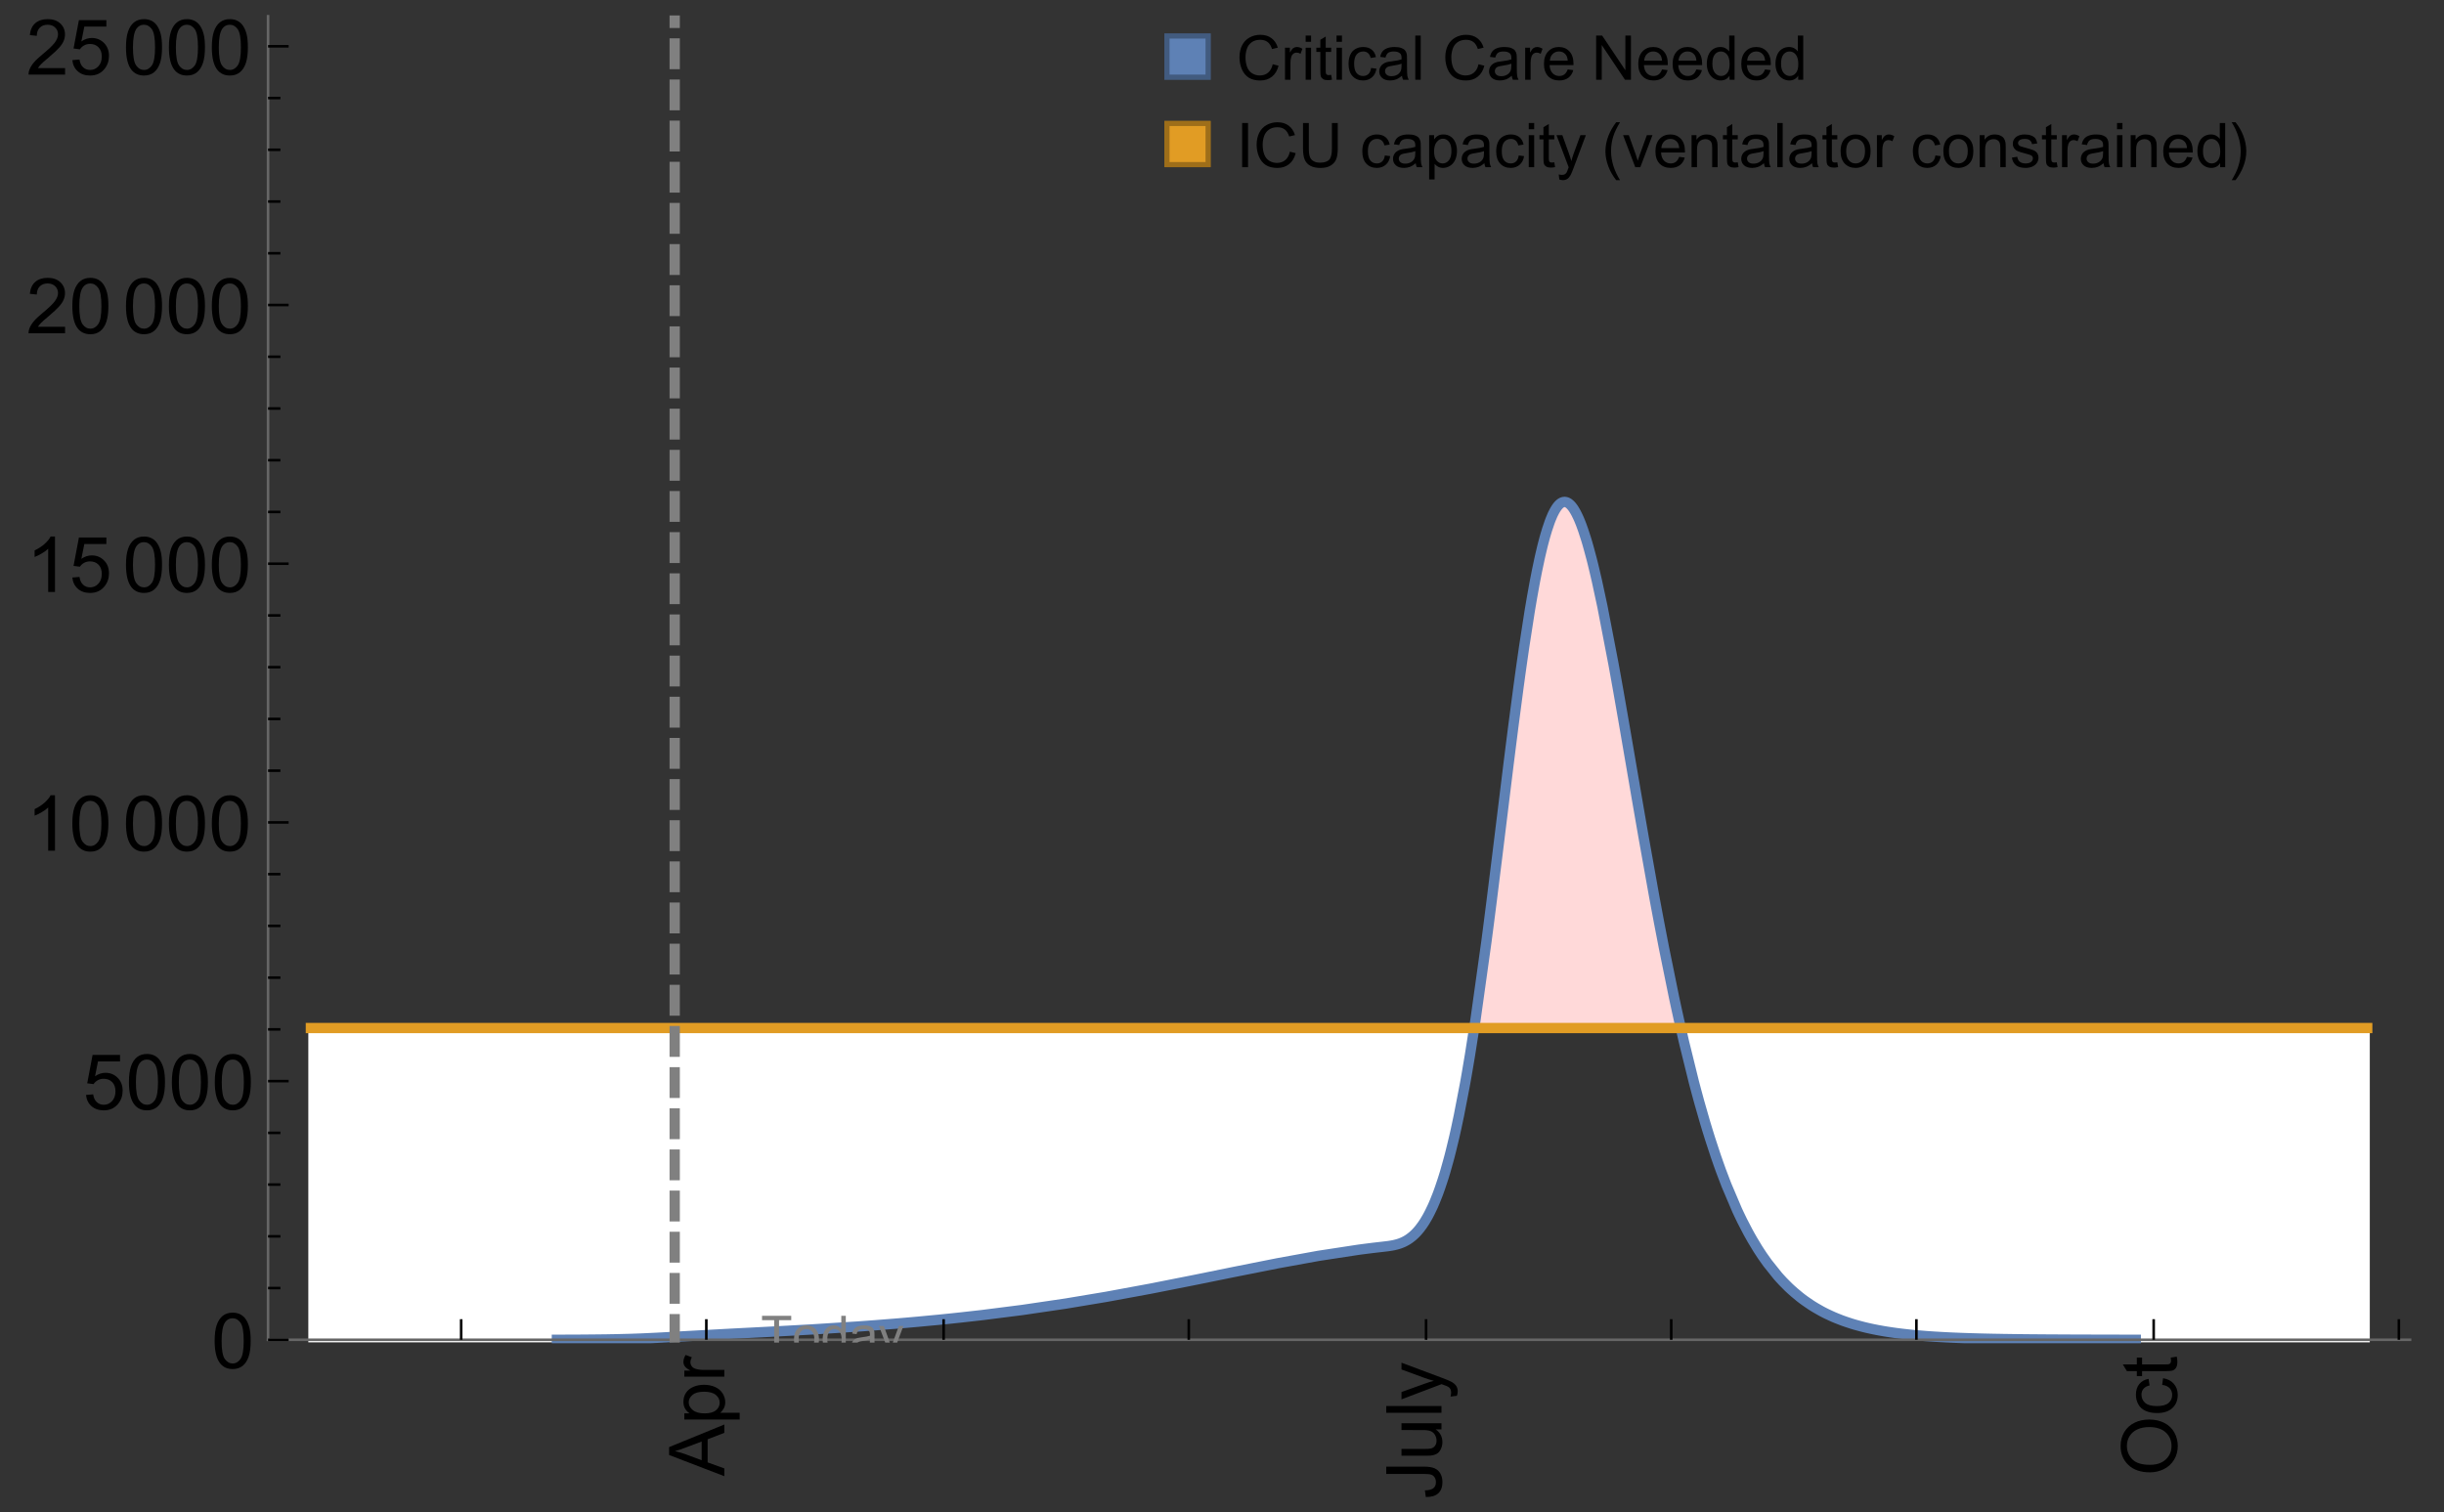 <?xml version="1.0" encoding="UTF-8"?>
<svg xmlns="http://www.w3.org/2000/svg" xmlns:xlink="http://www.w3.org/1999/xlink" width="475pt" height="294pt" viewBox="0 0 475 294" version="1.1">
<rect x="0" y="0" width="475" height="294" fill="#333333" stroke="none"/>
<defs>
<g>
<symbol overflow="visible" id="glyph0-0">
<path style="stroke:none;" d=""/>
</symbol>
<symbol overflow="visible" id="glyph0-1">
<path style="stroke:none;" d="M 0 0.023 L -10.738 -4.102 L -10.738 -5.633 L 0 -10.027 L 0 -8.406 L -3.25 -7.156 L -3.25 -2.664 L 0 -1.488 Z M -4.41 -3.078 L -4.41 -6.715 L -7.383 -5.598 C -8.285 -5.254 -9.027 -5 -9.609 -4.836 C -8.922 -4.699 -8.238 -4.504 -7.559 -4.254 Z M -4.41 -3.078 "/>
</symbol>
<symbol overflow="visible" id="glyph0-2">
<path style="stroke:none;" d="M 2.98 -0.988 L -7.777 -0.988 L -7.777 -2.191 L -6.766 -2.191 C -7.164 -2.473 -7.461 -2.793 -7.656 -3.148 C -7.855 -3.504 -7.953 -3.938 -7.953 -4.445 C -7.953 -5.109 -7.781 -5.695 -7.441 -6.203 C -7.102 -6.711 -6.617 -7.094 -5.996 -7.352 C -5.371 -7.613 -4.691 -7.742 -3.949 -7.742 C -3.152 -7.742 -2.434 -7.598 -1.797 -7.312 C -1.16 -7.027 -0.672 -6.613 -0.332 -6.066 C 0.008 -5.523 0.176 -4.953 0.176 -4.352 C 0.176 -3.91 0.082 -3.516 -0.102 -3.168 C -0.289 -2.82 -0.523 -2.531 -0.805 -2.309 L 2.98 -2.309 Z M -3.844 -2.184 C -2.844 -2.184 -2.105 -2.387 -1.625 -2.789 C -1.148 -3.195 -0.906 -3.688 -0.906 -4.262 C -0.906 -4.848 -1.156 -5.352 -1.652 -5.77 C -2.148 -6.188 -2.914 -6.395 -3.953 -6.395 C -4.945 -6.395 -5.688 -6.191 -6.18 -5.781 C -6.676 -5.375 -6.922 -4.887 -6.922 -4.32 C -6.922 -3.758 -6.66 -3.262 -6.133 -2.832 C -5.609 -2.398 -4.848 -2.184 -3.844 -2.184 Z M -3.844 -2.184 "/>
</symbol>
<symbol overflow="visible" id="glyph0-3">
<path style="stroke:none;" d="M 0 -0.973 L -7.777 -0.973 L -7.777 -2.16 L -6.598 -2.16 C -7.148 -2.465 -7.516 -2.742 -7.691 -3 C -7.867 -3.258 -7.953 -3.539 -7.953 -3.844 C -7.953 -4.289 -7.812 -4.742 -7.531 -5.199 L -6.305 -4.746 C -6.496 -4.422 -6.594 -4.102 -6.594 -3.781 C -6.594 -3.492 -6.504 -3.234 -6.332 -3.004 C -6.16 -2.773 -5.918 -2.609 -5.609 -2.512 C -5.141 -2.367 -4.629 -2.293 -4.07 -2.293 L 0 -2.293 Z M 0 -0.973 "/>
</symbol>
<symbol overflow="visible" id="glyph0-4">
<path style="stroke:none;" d="M -3.047 -0.434 L -3.223 -1.715 C -2.402 -1.75 -1.84 -1.902 -1.539 -2.176 C -1.234 -2.449 -1.082 -2.828 -1.082 -3.312 C -1.082 -3.668 -1.164 -3.977 -1.328 -4.234 C -1.492 -4.492 -1.715 -4.672 -1.996 -4.77 C -2.277 -4.867 -2.723 -4.914 -3.34 -4.914 L -10.738 -4.914 L -10.738 -6.336 L -3.422 -6.336 C -2.523 -6.336 -1.824 -6.227 -1.332 -6.008 C -0.84 -5.793 -0.465 -5.449 -0.203 -4.977 C 0.055 -4.504 0.184 -3.953 0.184 -3.316 C 0.184 -2.375 -0.086 -1.652 -0.629 -1.152 C -1.172 -0.652 -1.977 -0.414 -3.047 -0.434 Z M -3.047 -0.434 "/>
</symbol>
<symbol overflow="visible" id="glyph0-5">
<path style="stroke:none;" d="M 0 -6.086 L -1.141 -6.086 C -0.262 -5.48 0.176 -4.656 0.176 -3.617 C 0.176 -3.16 0.09 -2.73 -0.086 -2.332 C -0.262 -1.934 -0.484 -1.641 -0.75 -1.445 C -1.016 -1.254 -1.344 -1.117 -1.727 -1.039 C -1.988 -0.984 -2.398 -0.961 -2.961 -0.961 L -7.777 -0.961 L -7.777 -2.277 L -3.465 -2.277 C -2.777 -2.277 -2.312 -2.305 -2.074 -2.359 C -1.727 -2.441 -1.453 -2.617 -1.258 -2.887 C -1.059 -3.156 -0.961 -3.484 -0.961 -3.883 C -0.961 -4.277 -1.062 -4.648 -1.262 -4.996 C -1.465 -5.344 -1.742 -5.586 -2.09 -5.73 C -2.441 -5.875 -2.945 -5.945 -3.609 -5.945 L -7.777 -5.949 L -7.777 -7.266 L 0 -7.266 Z M 0 -6.086 "/>
</symbol>
<symbol overflow="visible" id="glyph0-6">
<path style="stroke:none;" d="M 0 -0.961 L -10.738 -0.961 L -10.738 -2.277 L 0 -2.277 Z M 0 -0.961 "/>
</symbol>
<symbol overflow="visible" id="glyph0-7">
<path style="stroke:none;" d="M 2.996 -0.93 L 1.758 -0.785 C 1.836 -1.07 1.875 -1.324 1.875 -1.539 C 1.875 -1.832 1.828 -2.066 1.73 -2.242 C 1.633 -2.418 1.496 -2.562 1.32 -2.672 C 1.188 -2.758 0.859 -2.891 0.336 -3.078 C 0.262 -3.102 0.156 -3.141 0.016 -3.195 L -7.777 -0.242 L -7.777 -1.664 L -3.273 -3.281 C -2.703 -3.492 -2.102 -3.68 -1.473 -3.844 C -2.078 -3.996 -2.668 -4.176 -3.246 -4.387 L -7.777 -6.051 L -7.777 -7.367 L 0.133 -4.41 C 0.988 -4.094 1.574 -3.844 1.898 -3.668 C 2.332 -3.434 2.648 -3.168 2.852 -2.863 C 3.055 -2.562 3.156 -2.199 3.156 -1.781 C 3.156 -1.527 3.102 -1.242 2.996 -0.93 Z M 2.996 -0.93 "/>
</symbol>
<symbol overflow="visible" id="glyph0-8">
<path style="stroke:none;" d="M -5.23 -0.727 C -7.012 -0.727 -8.406 -1.203 -9.414 -2.16 C -10.422 -3.117 -10.93 -4.352 -10.93 -5.867 C -10.93 -6.859 -10.691 -7.75 -10.219 -8.547 C -9.742 -9.344 -9.082 -9.949 -8.234 -10.367 C -7.387 -10.785 -6.43 -10.992 -5.355 -10.992 C -4.266 -10.992 -3.289 -10.773 -2.43 -10.336 C -1.57 -9.895 -0.922 -9.273 -0.48 -8.469 C -0.039 -7.66 0.184 -6.793 0.184 -5.859 C 0.184 -4.848 -0.062 -3.945 -0.551 -3.148 C -1.039 -2.352 -1.703 -1.75 -2.547 -1.34 C -3.395 -0.93 -4.289 -0.727 -5.23 -0.727 Z M -5.207 -2.191 C -3.914 -2.191 -2.895 -2.539 -2.148 -3.234 C -1.406 -3.93 -1.031 -4.801 -1.031 -5.852 C -1.031 -6.922 -1.41 -7.801 -2.16 -8.492 C -2.914 -9.184 -3.98 -9.527 -5.359 -9.527 C -6.234 -9.527 -7 -9.383 -7.648 -9.086 C -8.301 -8.789 -8.809 -8.359 -9.168 -7.789 C -9.527 -7.219 -9.703 -6.582 -9.703 -5.875 C -9.703 -4.867 -9.359 -4.004 -8.668 -3.277 C -7.977 -2.551 -6.824 -2.191 -5.207 -2.191 Z M -5.207 -2.191 "/>
</symbol>
<symbol overflow="visible" id="glyph0-9">
<path style="stroke:none;" d="M -2.848 -6.062 L -2.68 -7.359 C -1.785 -7.219 -1.086 -6.855 -0.582 -6.273 C -0.078 -5.691 0.176 -4.973 0.176 -4.125 C 0.176 -3.059 -0.172 -2.203 -0.867 -1.555 C -1.562 -0.91 -2.562 -0.586 -3.859 -0.586 C -4.699 -0.586 -5.434 -0.727 -6.062 -1.004 C -6.695 -1.281 -7.168 -1.707 -7.48 -2.273 C -7.797 -2.844 -7.953 -3.461 -7.953 -4.133 C -7.953 -4.977 -7.742 -5.668 -7.312 -6.203 C -6.887 -6.742 -6.281 -7.086 -5.492 -7.234 L -5.297 -5.953 C -5.82 -5.832 -6.211 -5.617 -6.477 -5.305 C -6.738 -4.996 -6.871 -4.621 -6.871 -4.184 C -6.871 -3.52 -6.633 -2.98 -6.156 -2.562 C -5.68 -2.148 -4.926 -1.941 -3.898 -1.941 C -2.852 -1.941 -2.094 -2.141 -1.617 -2.543 C -1.145 -2.941 -0.906 -3.465 -0.906 -4.109 C -0.906 -4.625 -1.066 -5.059 -1.383 -5.406 C -1.699 -5.754 -2.191 -5.973 -2.848 -6.062 Z M -2.848 -6.062 "/>
</symbol>
<symbol overflow="visible" id="glyph0-10">
<path style="stroke:none;" d="M -1.18 -3.867 L -0.016 -4.059 C 0.062 -3.688 0.102 -3.355 0.102 -3.062 C 0.102 -2.582 0.027 -2.211 -0.125 -1.949 C -0.277 -1.684 -0.477 -1.5 -0.723 -1.391 C -0.969 -1.285 -1.488 -1.23 -2.277 -1.23 L -6.754 -1.23 L -6.754 -0.266 L -7.777 -0.266 L -7.777 -1.23 L -9.703 -1.23 L -10.496 -2.543 L -7.777 -2.543 L -7.777 -3.867 L -6.754 -3.867 L -6.754 -2.543 L -2.203 -2.543 C -1.828 -2.543 -1.586 -2.566 -1.48 -2.609 C -1.371 -2.656 -1.285 -2.734 -1.223 -2.84 C -1.16 -2.945 -1.129 -3.094 -1.129 -3.289 C -1.129 -3.434 -1.145 -3.629 -1.18 -3.867 Z M -1.18 -3.867 "/>
</symbol>
<symbol overflow="visible" id="glyph1-0">
<path style="stroke:none;" d=""/>
</symbol>
<symbol overflow="visible" id="glyph1-1">
<path style="stroke:none;" d="M 0.621 -5.297 C 0.621 -6.566 0.754 -7.586 1.016 -8.359 C 1.277 -9.133 1.664 -9.73 2.18 -10.152 C 2.695 -10.57 3.344 -10.781 4.125 -10.781 C 4.699 -10.781 5.203 -10.664 5.641 -10.434 C 6.074 -10.203 6.434 -9.867 6.715 -9.43 C 7 -8.992 7.223 -8.461 7.383 -7.832 C 7.543 -7.207 7.625 -6.359 7.625 -5.297 C 7.625 -4.035 7.496 -3.02 7.234 -2.246 C 6.977 -1.473 6.59 -0.871 6.074 -0.449 C 5.559 -0.027 4.91 0.184 4.125 0.184 C 3.09 0.184 2.273 -0.188 1.684 -0.93 C 0.977 -1.824 0.621 -3.277 0.621 -5.297 Z M 1.977 -5.297 C 1.977 -3.531 2.184 -2.359 2.598 -1.777 C 3.008 -1.191 3.52 -0.902 4.125 -0.902 C 4.73 -0.902 5.238 -1.195 5.652 -1.781 C 6.062 -2.367 6.27 -3.539 6.27 -5.297 C 6.27 -7.062 6.062 -8.238 5.652 -8.82 C 5.238 -9.398 4.723 -9.691 4.109 -9.691 C 3.504 -9.691 3.02 -9.434 2.66 -8.922 C 2.203 -8.266 1.977 -7.059 1.977 -5.297 Z M 1.977 -5.297 "/>
</symbol>
<symbol overflow="visible" id="glyph1-2">
<path style="stroke:none;" d="M 0.621 -2.812 L 2.008 -2.93 C 2.109 -2.258 2.348 -1.75 2.723 -1.41 C 3.094 -1.07 3.547 -0.902 4.07 -0.902 C 4.707 -0.902 5.242 -1.141 5.684 -1.617 C 6.125 -2.098 6.344 -2.73 6.344 -3.523 C 6.344 -4.273 6.133 -4.867 5.711 -5.305 C 5.289 -5.738 4.734 -5.953 4.051 -5.953 C 3.625 -5.953 3.242 -5.859 2.898 -5.664 C 2.559 -5.473 2.289 -5.223 2.094 -4.914 L 0.855 -5.074 L 1.898 -10.59 L 7.234 -10.59 L 7.234 -9.332 L 2.953 -9.332 L 2.375 -6.445 C 3.02 -6.895 3.695 -7.117 4.402 -7.117 C 5.34 -7.117 6.129 -6.793 6.773 -6.145 C 7.418 -5.496 7.742 -4.66 7.742 -3.641 C 7.742 -2.668 7.457 -1.828 6.891 -1.121 C 6.203 -0.25 5.266 0.184 4.07 0.184 C 3.094 0.184 2.297 -0.09 1.68 -0.637 C 1.062 -1.184 0.711 -1.91 0.621 -2.812 Z M 0.621 -2.812 "/>
</symbol>
<symbol overflow="visible" id="glyph1-3">
<path style="stroke:none;" d="M 5.59 0 L 4.27 0 L 4.27 -8.402 C 3.953 -8.098 3.535 -7.797 3.02 -7.492 C 2.504 -7.191 2.043 -6.961 1.633 -6.812 L 1.633 -8.086 C 2.371 -8.434 3.016 -8.852 3.566 -9.344 C 4.117 -9.84 4.508 -10.316 4.738 -10.781 L 5.59 -10.781 Z M 5.59 0 "/>
</symbol>
<symbol overflow="visible" id="glyph1-4">
<path style="stroke:none;" d="M 7.551 -1.266 L 7.551 0 L 0.453 0 C 0.445 -0.316 0.496 -0.621 0.609 -0.914 C 0.789 -1.398 1.078 -1.875 1.477 -2.344 C 1.875 -2.812 2.449 -3.355 3.199 -3.969 C 4.367 -4.926 5.156 -5.684 5.566 -6.242 C 5.977 -6.801 6.18 -7.332 6.18 -7.828 C 6.18 -8.352 5.996 -8.793 5.621 -9.152 C 5.246 -9.512 4.762 -9.691 4.16 -9.691 C 3.523 -9.691 3.016 -9.5 2.637 -9.117 C 2.258 -8.738 2.062 -8.211 2.059 -7.535 L 0.703 -7.676 C 0.797 -8.688 1.145 -9.457 1.75 -9.988 C 2.355 -10.516 3.168 -10.781 4.188 -10.781 C 5.219 -10.781 6.035 -10.496 6.637 -9.926 C 7.238 -9.352 7.535 -8.645 7.535 -7.801 C 7.535 -7.371 7.449 -6.949 7.273 -6.531 C 7.098 -6.117 6.805 -5.68 6.398 -5.223 C 5.992 -4.762 5.312 -4.133 4.367 -3.332 C 3.574 -2.668 3.066 -2.219 2.844 -1.98 C 2.617 -1.742 2.43 -1.508 2.285 -1.266 Z M 7.551 -1.266 "/>
</symbol>
<symbol overflow="visible" id="glyph2-0">
<path style="stroke:none;" d=""/>
</symbol>
<symbol overflow="visible" id="glyph2-1">
<path style="stroke:none;" d="M 2.594 0 L 2.594 -6.312 L 0.234 -6.312 L 0.234 -7.156 L 5.906 -7.156 L 5.906 -6.312 L 3.539 -6.312 L 3.539 0 Z M 2.594 0 "/>
</symbol>
<symbol overflow="visible" id="glyph2-2">
<path style="stroke:none;" d="M 0.332 -2.594 C 0.332 -3.555 0.598 -4.266 1.133 -4.727 C 1.578 -5.109 2.121 -5.305 2.766 -5.305 C 3.477 -5.305 4.059 -5.07 4.512 -4.602 C 4.965 -4.133 5.191 -3.488 5.191 -2.664 C 5.191 -2 5.09 -1.473 4.891 -1.09 C 4.691 -0.707 4.398 -0.41 4.016 -0.199 C 3.633 0.012 3.215 0.117 2.766 0.117 C 2.039 0.117 1.449 -0.117 1.004 -0.582 C 0.555 -1.047 0.332 -1.719 0.332 -2.594 Z M 1.234 -2.594 C 1.234 -1.93 1.379 -1.43 1.672 -1.102 C 1.961 -0.77 2.324 -0.605 2.766 -0.605 C 3.199 -0.605 3.562 -0.773 3.852 -1.102 C 4.141 -1.434 4.289 -1.941 4.289 -2.621 C 4.289 -3.262 4.141 -3.75 3.852 -4.078 C 3.559 -4.41 3.195 -4.574 2.766 -4.574 C 2.324 -4.574 1.961 -4.41 1.672 -4.082 C 1.383 -3.754 1.234 -3.258 1.234 -2.594 Z M 1.234 -2.594 "/>
</symbol>
<symbol overflow="visible" id="glyph2-3">
<path style="stroke:none;" d="M 4.023 0 L 4.023 -0.656 C 3.695 -0.141 3.211 0.117 2.574 0.117 C 2.16 0.117 1.781 0.004 1.434 -0.227 C 1.086 -0.453 0.816 -0.77 0.629 -1.18 C 0.438 -1.586 0.344 -2.059 0.344 -2.586 C 0.344 -3.105 0.43 -3.574 0.602 -3.996 C 0.773 -4.418 1.031 -4.742 1.375 -4.965 C 1.723 -5.191 2.109 -5.305 2.535 -5.305 C 2.848 -5.305 3.125 -5.238 3.367 -5.105 C 3.613 -4.973 3.812 -4.801 3.965 -4.59 L 3.965 -7.156 L 4.84 -7.156 L 4.84 0 Z M 1.246 -2.586 C 1.246 -1.922 1.387 -1.426 1.664 -1.098 C 1.945 -0.77 2.273 -0.605 2.656 -0.605 C 3.039 -0.605 3.367 -0.762 3.637 -1.078 C 3.906 -1.391 4.039 -1.871 4.039 -2.516 C 4.039 -3.227 3.902 -3.746 3.629 -4.078 C 3.355 -4.41 3.016 -4.574 2.617 -4.574 C 2.227 -4.574 1.898 -4.414 1.637 -4.098 C 1.375 -3.777 1.246 -3.273 1.246 -2.586 Z M 1.246 -2.586 "/>
</symbol>
<symbol overflow="visible" id="glyph2-4">
<path style="stroke:none;" d="M 4.043 -0.641 C 3.719 -0.363 3.402 -0.168 3.102 -0.055 C 2.801 0.059 2.48 0.117 2.133 0.117 C 1.562 0.117 1.125 -0.023 0.82 -0.301 C 0.516 -0.578 0.359 -0.934 0.359 -1.367 C 0.359 -1.621 0.418 -1.852 0.535 -2.062 C 0.648 -2.273 0.801 -2.441 0.988 -2.57 C 1.176 -2.695 1.387 -2.793 1.621 -2.855 C 1.793 -2.902 2.055 -2.945 2.402 -2.988 C 3.113 -3.074 3.633 -3.172 3.969 -3.289 C 3.973 -3.41 3.977 -3.488 3.977 -3.52 C 3.977 -3.879 3.891 -4.133 3.727 -4.277 C 3.5 -4.477 3.168 -4.574 2.727 -4.574 C 2.312 -4.574 2.008 -4.504 1.809 -4.359 C 1.613 -4.215 1.465 -3.957 1.371 -3.59 L 0.512 -3.707 C 0.59 -4.074 0.719 -4.371 0.898 -4.598 C 1.078 -4.824 1.336 -4.996 1.676 -5.121 C 2.016 -5.242 2.406 -5.305 2.852 -5.305 C 3.293 -5.305 3.652 -5.25 3.93 -5.148 C 4.207 -5.043 4.41 -4.91 4.539 -4.754 C 4.672 -4.594 4.762 -4.395 4.812 -4.156 C 4.844 -4.008 4.859 -3.734 4.859 -3.344 L 4.859 -2.172 C 4.859 -1.355 4.879 -0.84 4.914 -0.621 C 4.953 -0.406 5.027 -0.199 5.137 0 L 4.219 0 C 4.129 -0.184 4.07 -0.395 4.043 -0.641 Z M 3.969 -2.602 C 3.648 -2.473 3.172 -2.363 2.535 -2.27 C 2.172 -2.219 1.918 -2.16 1.766 -2.094 C 1.617 -2.031 1.504 -1.934 1.422 -1.809 C 1.34 -1.684 1.297 -1.543 1.297 -1.391 C 1.297 -1.156 1.387 -0.961 1.566 -0.805 C 1.742 -0.648 2 -0.57 2.344 -0.57 C 2.684 -0.57 2.984 -0.645 3.246 -0.793 C 3.512 -0.941 3.703 -1.145 3.828 -1.402 C 3.922 -1.602 3.969 -1.895 3.969 -2.281 Z M 3.969 -2.602 "/>
</symbol>
<symbol overflow="visible" id="glyph2-5">
<path style="stroke:none;" d="M 0.621 1.996 L 0.523 1.172 C 0.715 1.223 0.883 1.25 1.023 1.25 C 1.219 1.25 1.375 1.219 1.492 1.152 C 1.609 1.086 1.707 0.996 1.781 0.879 C 1.836 0.789 1.926 0.574 2.051 0.227 C 2.066 0.176 2.094 0.105 2.129 0.008 L 0.16 -5.188 L 1.109 -5.188 L 2.188 -2.184 C 2.328 -1.801 2.453 -1.402 2.562 -0.98 C 2.664 -1.383 2.785 -1.777 2.926 -2.164 L 4.031 -5.188 L 4.914 -5.188 L 2.938 0.086 C 2.727 0.656 2.562 1.051 2.445 1.266 C 2.289 1.555 2.109 1.766 1.91 1.902 C 1.707 2.039 1.465 2.105 1.188 2.105 C 1.016 2.105 0.828 2.07 0.621 1.996 Z M 0.621 1.996 "/>
</symbol>
<symbol overflow="visible" id="glyph3-0">
<path style="stroke:none;" d=""/>
</symbol>
<symbol overflow="visible" id="glyph3-1">
<path style="stroke:none;" d="M 7.055 -3.012 L 8.191 -2.727 C 7.953 -1.793 7.523 -1.078 6.906 -0.59 C 6.285 -0.098 5.531 0.148 4.633 0.148 C 3.707 0.148 2.957 -0.043 2.375 -0.418 C 1.797 -0.797 1.355 -1.344 1.051 -2.055 C 0.75 -2.77 0.598 -3.539 0.598 -4.359 C 0.598 -5.254 0.77 -6.035 1.109 -6.699 C 1.453 -7.367 1.938 -7.871 2.57 -8.219 C 3.199 -8.562 3.895 -8.734 4.652 -8.734 C 5.512 -8.734 6.234 -8.516 6.82 -8.078 C 7.406 -7.641 7.812 -7.027 8.047 -6.234 L 6.926 -5.969 C 6.727 -6.594 6.438 -7.051 6.059 -7.336 C 5.68 -7.621 5.203 -7.766 4.629 -7.766 C 3.969 -7.766 3.418 -7.605 2.973 -7.289 C 2.531 -6.973 2.219 -6.547 2.039 -6.016 C 1.859 -5.48 1.77 -4.93 1.77 -4.367 C 1.77 -3.637 1.875 -2.996 2.09 -2.453 C 2.301 -1.906 2.633 -1.5 3.082 -1.23 C 3.531 -0.961 4.016 -0.828 4.539 -0.828 C 5.176 -0.828 5.719 -1.008 6.156 -1.375 C 6.598 -1.742 6.898 -2.289 7.055 -3.012 Z M 7.055 -3.012 "/>
</symbol>
<symbol overflow="visible" id="glyph3-2">
<path style="stroke:none;" d="M 0.781 0 L 0.781 -6.223 L 1.727 -6.223 L 1.727 -5.281 C 1.969 -5.723 2.195 -6.012 2.398 -6.152 C 2.605 -6.293 2.828 -6.363 3.078 -6.363 C 3.434 -6.363 3.793 -6.25 4.16 -6.023 L 3.797 -5.047 C 3.539 -5.199 3.281 -5.273 3.023 -5.273 C 2.793 -5.273 2.586 -5.203 2.402 -5.066 C 2.219 -4.926 2.086 -4.734 2.008 -4.488 C 1.891 -4.113 1.836 -3.703 1.836 -3.258 L 1.836 0 Z M 0.781 0 "/>
</symbol>
<symbol overflow="visible" id="glyph3-3">
<path style="stroke:none;" d="M 0.797 -7.375 L 0.797 -8.59 L 1.852 -8.59 L 1.852 -7.375 Z M 0.797 0 L 0.797 -6.223 L 1.852 -6.223 L 1.852 0 Z M 0.797 0 "/>
</symbol>
<symbol overflow="visible" id="glyph3-4">
<path style="stroke:none;" d="M 3.094 -0.945 L 3.246 -0.012 C 2.949 0.051 2.684 0.082 2.449 0.082 C 2.066 0.082 1.77 0.023 1.559 -0.102 C 1.348 -0.223 1.199 -0.379 1.113 -0.578 C 1.027 -0.773 0.984 -1.188 0.984 -1.82 L 0.984 -5.402 L 0.211 -5.402 L 0.211 -6.223 L 0.984 -6.223 L 0.984 -7.766 L 2.031 -8.398 L 2.031 -6.223 L 3.094 -6.223 L 3.094 -5.402 L 2.031 -5.402 L 2.031 -1.766 C 2.031 -1.465 2.051 -1.27 2.09 -1.184 C 2.125 -1.098 2.188 -1.031 2.27 -0.977 C 2.355 -0.926 2.477 -0.902 2.633 -0.902 C 2.75 -0.902 2.902 -0.914 3.094 -0.945 Z M 3.094 -0.945 "/>
</symbol>
<symbol overflow="visible" id="glyph3-5">
<path style="stroke:none;" d="M 4.852 -2.281 L 5.891 -2.145 C 5.777 -1.43 5.484 -0.871 5.02 -0.465 C 4.551 -0.062 3.977 0.141 3.297 0.141 C 2.445 0.141 1.762 -0.137 1.246 -0.695 C 0.727 -1.25 0.469 -2.047 0.469 -3.086 C 0.469 -3.758 0.578 -4.348 0.805 -4.852 C 1.027 -5.355 1.363 -5.734 1.82 -5.984 C 2.273 -6.238 2.77 -6.363 3.305 -6.363 C 3.98 -6.363 4.531 -6.191 4.961 -5.852 C 5.391 -5.508 5.668 -5.023 5.789 -4.395 L 4.766 -4.234 C 4.668 -4.652 4.492 -4.969 4.246 -5.18 C 3.996 -5.391 3.695 -5.496 3.344 -5.496 C 2.812 -5.496 2.383 -5.305 2.051 -4.926 C 1.719 -4.543 1.555 -3.941 1.555 -3.117 C 1.555 -2.281 1.711 -1.672 2.031 -1.297 C 2.352 -0.918 2.773 -0.727 3.289 -0.727 C 3.703 -0.727 4.047 -0.852 4.324 -1.109 C 4.602 -1.363 4.777 -1.75 4.852 -2.281 Z M 4.852 -2.281 "/>
</symbol>
<symbol overflow="visible" id="glyph3-6">
<path style="stroke:none;" d="M 4.852 -0.766 C 4.461 -0.434 4.086 -0.203 3.723 -0.062 C 3.363 0.074 2.977 0.141 2.562 0.141 C 1.879 0.141 1.352 -0.027 0.984 -0.359 C 0.617 -0.695 0.434 -1.121 0.434 -1.641 C 0.434 -1.945 0.504 -2.223 0.641 -2.477 C 0.781 -2.727 0.961 -2.93 1.188 -3.082 C 1.41 -3.234 1.664 -3.352 1.945 -3.43 C 2.152 -3.484 2.465 -3.535 2.883 -3.586 C 3.734 -3.688 4.359 -3.809 4.766 -3.949 C 4.77 -4.094 4.77 -4.188 4.77 -4.227 C 4.77 -4.656 4.672 -4.957 4.469 -5.133 C 4.199 -5.371 3.801 -5.492 3.27 -5.492 C 2.773 -5.492 2.406 -5.402 2.172 -5.23 C 1.934 -5.055 1.758 -4.75 1.648 -4.305 L 0.617 -4.445 C 0.711 -4.887 0.863 -5.246 1.078 -5.516 C 1.293 -5.789 1.602 -5.996 2.008 -6.145 C 2.414 -6.289 2.887 -6.363 3.422 -6.363 C 3.953 -6.363 4.383 -6.301 4.719 -6.176 C 5.051 -6.051 5.293 -5.895 5.449 -5.703 C 5.605 -5.516 5.715 -5.273 5.777 -4.984 C 5.812 -4.805 5.828 -4.484 5.828 -4.016 L 5.828 -2.609 C 5.828 -1.629 5.852 -1.008 5.898 -0.746 C 5.941 -0.488 6.031 -0.238 6.164 0 L 5.062 0 C 4.953 -0.219 4.883 -0.477 4.852 -0.766 Z M 4.766 -3.125 C 4.383 -2.969 3.805 -2.836 3.039 -2.727 C 2.605 -2.664 2.301 -2.594 2.121 -2.516 C 1.941 -2.438 1.805 -2.32 1.703 -2.172 C 1.605 -2.02 1.559 -1.852 1.559 -1.672 C 1.559 -1.391 1.664 -1.156 1.879 -0.969 C 2.09 -0.781 2.402 -0.688 2.812 -0.688 C 3.219 -0.688 3.578 -0.773 3.898 -0.953 C 4.215 -1.129 4.445 -1.375 4.594 -1.68 C 4.707 -1.918 4.766 -2.273 4.766 -2.734 Z M 4.766 -3.125 "/>
</symbol>
<symbol overflow="visible" id="glyph3-7">
<path style="stroke:none;" d="M 0.766 0 L 0.766 -8.59 L 1.82 -8.59 L 1.82 0 Z M 0.766 0 "/>
</symbol>
<symbol overflow="visible" id="glyph3-8">
<path style="stroke:none;" d="M 5.051 -2.004 L 6.141 -1.867 C 5.969 -1.23 5.648 -0.738 5.188 -0.387 C 4.723 -0.035 4.125 0.141 3.406 0.141 C 2.496 0.141 1.773 -0.141 1.238 -0.699 C 0.707 -1.262 0.438 -2.047 0.438 -3.059 C 0.438 -4.105 0.711 -4.918 1.25 -5.496 C 1.789 -6.074 2.484 -6.363 3.344 -6.363 C 4.176 -6.363 4.859 -6.078 5.383 -5.516 C 5.91 -4.949 6.176 -4.148 6.176 -3.125 C 6.176 -3.062 6.172 -2.969 6.172 -2.844 L 1.531 -2.844 C 1.57 -2.16 1.762 -1.633 2.109 -1.273 C 2.457 -0.91 2.891 -0.727 3.41 -0.727 C 3.797 -0.727 4.125 -0.828 4.398 -1.031 C 4.672 -1.234 4.891 -1.559 5.051 -2.004 Z M 1.586 -3.711 L 5.062 -3.711 C 5.016 -4.234 4.883 -4.625 4.664 -4.887 C 4.328 -5.293 3.891 -5.496 3.359 -5.496 C 2.875 -5.496 2.465 -5.336 2.137 -5.008 C 1.805 -4.684 1.625 -4.25 1.586 -3.711 Z M 1.586 -3.711 "/>
</symbol>
<symbol overflow="visible" id="glyph3-9">
<path style="stroke:none;" d="M 0.914 0 L 0.914 -8.59 L 2.078 -8.59 L 6.594 -1.844 L 6.594 -8.59 L 7.68 -8.59 L 7.68 0 L 6.516 0 L 2.004 -6.75 L 2.004 0 Z M 0.914 0 "/>
</symbol>
<symbol overflow="visible" id="glyph3-10">
<path style="stroke:none;" d="M 4.828 0 L 4.828 -0.785 C 4.434 -0.168 3.852 0.141 3.086 0.141 C 2.59 0.141 2.137 0.004 1.719 -0.27 C 1.305 -0.543 0.98 -0.926 0.754 -1.414 C 0.523 -1.906 0.41 -2.469 0.41 -3.105 C 0.41 -3.727 0.516 -4.289 0.719 -4.797 C 0.926 -5.301 1.238 -5.688 1.652 -5.961 C 2.066 -6.23 2.531 -6.363 3.039 -6.363 C 3.414 -6.363 3.75 -6.285 4.043 -6.125 C 4.336 -5.969 4.574 -5.762 4.758 -5.508 L 4.758 -8.59 L 5.805 -8.59 L 5.805 0 Z M 1.492 -3.105 C 1.492 -2.309 1.664 -1.711 2 -1.32 C 2.336 -0.926 2.73 -0.727 3.188 -0.727 C 3.648 -0.727 4.039 -0.914 4.363 -1.293 C 4.684 -1.668 4.844 -2.242 4.844 -3.016 C 4.844 -3.867 4.68 -4.492 4.352 -4.891 C 4.023 -5.289 3.621 -5.492 3.141 -5.492 C 2.672 -5.492 2.281 -5.297 1.965 -4.914 C 1.652 -4.531 1.492 -3.93 1.492 -3.105 Z M 1.492 -3.105 "/>
</symbol>
<symbol overflow="visible" id="glyph3-11">
<path style="stroke:none;" d="M 1.117 0 L 1.117 -8.59 L 2.258 -8.59 L 2.258 0 Z M 1.117 0 "/>
</symbol>
<symbol overflow="visible" id="glyph3-12">
<path style="stroke:none;" d="M 6.562 -8.59 L 7.699 -8.59 L 7.699 -3.625 C 7.699 -2.762 7.602 -2.078 7.406 -1.57 C 7.211 -1.062 6.859 -0.648 6.348 -0.332 C 5.84 -0.012 5.172 0.148 4.344 0.148 C 3.539 0.148 2.879 0.008 2.367 -0.27 C 1.855 -0.547 1.492 -0.949 1.273 -1.473 C 1.055 -2 0.945 -2.719 0.945 -3.625 L 0.945 -8.59 L 2.078 -8.59 L 2.078 -3.633 C 2.078 -2.887 2.148 -2.336 2.289 -1.984 C 2.426 -1.629 2.664 -1.359 3.004 -1.164 C 3.34 -0.973 3.754 -0.879 4.242 -0.879 C 5.078 -0.879 5.672 -1.07 6.031 -1.445 C 6.387 -1.824 6.562 -2.555 6.562 -3.633 Z M 6.562 -8.59 "/>
</symbol>
<symbol overflow="visible" id="glyph3-13">
<path style="stroke:none;" d="M 0.789 2.383 L 0.789 -6.223 L 1.75 -6.223 L 1.75 -5.414 C 1.977 -5.73 2.234 -5.969 2.52 -6.125 C 2.805 -6.285 3.148 -6.363 3.555 -6.363 C 4.086 -6.363 4.555 -6.227 4.961 -5.953 C 5.367 -5.68 5.676 -5.293 5.883 -4.797 C 6.09 -4.297 6.195 -3.75 6.195 -3.156 C 6.195 -2.52 6.078 -1.949 5.852 -1.438 C 5.621 -0.93 5.289 -0.539 4.855 -0.266 C 4.418 0.004 3.961 0.141 3.48 0.141 C 3.129 0.141 2.812 0.066 2.535 -0.082 C 2.254 -0.23 2.023 -0.418 1.844 -0.645 L 1.844 2.383 Z M 1.746 -3.078 C 1.746 -2.277 1.906 -1.684 2.234 -1.301 C 2.559 -0.918 2.949 -0.727 3.41 -0.727 C 3.879 -0.727 4.281 -0.926 4.613 -1.32 C 4.949 -1.719 5.117 -2.332 5.117 -3.164 C 5.117 -3.957 4.953 -4.551 4.625 -4.945 C 4.301 -5.34 3.91 -5.539 3.457 -5.539 C 3.008 -5.539 2.609 -5.328 2.266 -4.906 C 1.918 -4.488 1.746 -3.875 1.746 -3.078 Z M 1.746 -3.078 "/>
</symbol>
<symbol overflow="visible" id="glyph3-14">
<path style="stroke:none;" d="M 0.742 2.398 L 0.625 1.406 C 0.855 1.469 1.059 1.5 1.23 1.5 C 1.465 1.5 1.652 1.461 1.793 1.383 C 1.934 1.305 2.047 1.195 2.141 1.055 C 2.207 0.949 2.312 0.688 2.461 0.27 C 2.48 0.211 2.512 0.125 2.555 0.012 L 0.195 -6.223 L 1.328 -6.223 L 2.625 -2.617 C 2.793 -2.16 2.945 -1.68 3.078 -1.18 C 3.199 -1.664 3.344 -2.133 3.508 -2.594 L 4.84 -6.223 L 5.895 -6.223 L 3.527 0.105 C 3.273 0.789 3.078 1.258 2.938 1.516 C 2.75 1.863 2.531 2.121 2.289 2.281 C 2.047 2.445 1.758 2.523 1.422 2.523 C 1.219 2.523 0.992 2.484 0.742 2.398 Z M 0.742 2.398 "/>
</symbol>
<symbol overflow="visible" id="glyph3-15">
<path style="stroke:none;" d="M 2.52 0 L 0.152 -6.223 L 1.266 -6.223 L 2.602 -2.496 C 2.746 -2.094 2.879 -1.676 3 -1.242 C 3.094 -1.57 3.227 -1.965 3.391 -2.426 L 4.773 -6.223 L 5.859 -6.223 L 3.504 0 Z M 2.52 0 "/>
</symbol>
<symbol overflow="visible" id="glyph3-16">
<path style="stroke:none;" d="M 0.789 0 L 0.789 -6.223 L 1.742 -6.223 L 1.742 -5.336 C 2.199 -6.02 2.859 -6.363 3.719 -6.363 C 4.094 -6.363 4.441 -6.297 4.754 -6.16 C 5.07 -6.027 5.305 -5.852 5.461 -5.633 C 5.617 -5.414 5.727 -5.152 5.789 -4.852 C 5.828 -4.656 5.848 -4.312 5.848 -3.828 L 5.848 0 L 4.793 0 L 4.793 -3.785 C 4.793 -4.215 4.75 -4.535 4.672 -4.75 C 4.59 -4.961 4.441 -5.133 4.234 -5.258 C 4.023 -5.387 3.781 -5.449 3.5 -5.449 C 3.051 -5.449 2.66 -5.305 2.336 -5.023 C 2.008 -4.738 1.844 -4.195 1.844 -3.398 L 1.844 0 Z M 0.789 0 "/>
</symbol>
<symbol overflow="visible" id="glyph3-17">
<path style="stroke:none;" d="M 0.398 -3.109 C 0.398 -4.262 0.719 -5.117 1.359 -5.672 C 1.895 -6.133 2.547 -6.363 3.316 -6.363 C 4.172 -6.363 4.871 -6.082 5.414 -5.523 C 5.957 -4.961 6.227 -4.188 6.227 -3.199 C 6.227 -2.398 6.109 -1.77 5.867 -1.309 C 5.629 -0.852 5.277 -0.492 4.82 -0.242 C 4.359 0.012 3.859 0.141 3.316 0.141 C 2.445 0.141 1.742 -0.141 1.203 -0.695 C 0.668 -1.254 0.398 -2.062 0.398 -3.109 Z M 1.484 -3.109 C 1.484 -2.312 1.656 -1.719 2.004 -1.32 C 2.352 -0.926 2.789 -0.727 3.316 -0.727 C 3.84 -0.727 4.273 -0.926 4.625 -1.324 C 4.973 -1.723 5.145 -2.328 5.145 -3.148 C 5.145 -3.918 4.969 -4.5 4.621 -4.895 C 4.27 -5.293 3.836 -5.492 3.316 -5.492 C 2.789 -5.492 2.352 -5.293 2.004 -4.898 C 1.656 -4.504 1.484 -3.906 1.484 -3.109 Z M 1.484 -3.109 "/>
</symbol>
<symbol overflow="visible" id="glyph3-18">
<path style="stroke:none;" d="M 0.367 -1.859 L 1.414 -2.023 C 1.473 -1.605 1.633 -1.281 1.902 -1.062 C 2.168 -0.84 2.543 -0.727 3.023 -0.727 C 3.508 -0.727 3.867 -0.824 4.102 -1.023 C 4.336 -1.219 4.453 -1.453 4.453 -1.719 C 4.453 -1.957 4.352 -2.141 4.141 -2.281 C 3.996 -2.375 3.641 -2.492 3.062 -2.637 C 2.289 -2.832 1.754 -3 1.457 -3.145 C 1.156 -3.285 0.93 -3.484 0.777 -3.734 C 0.621 -3.988 0.547 -4.266 0.547 -4.57 C 0.547 -4.848 0.609 -5.105 0.734 -5.34 C 0.863 -5.578 1.035 -5.773 1.254 -5.93 C 1.418 -6.051 1.641 -6.152 1.926 -6.238 C 2.207 -6.32 2.512 -6.363 2.836 -6.363 C 3.324 -6.363 3.754 -6.293 4.121 -6.152 C 4.492 -6.012 4.766 -5.82 4.938 -5.582 C 5.113 -5.34 5.234 -5.02 5.305 -4.617 L 4.273 -4.477 C 4.227 -4.797 4.09 -5.047 3.863 -5.227 C 3.641 -5.406 3.32 -5.496 2.914 -5.496 C 2.43 -5.496 2.082 -5.414 1.875 -5.258 C 1.668 -5.098 1.562 -4.906 1.562 -4.695 C 1.562 -4.559 1.609 -4.434 1.695 -4.324 C 1.781 -4.211 1.914 -4.117 2.098 -4.043 C 2.203 -4.004 2.516 -3.914 3.031 -3.773 C 3.777 -3.574 4.297 -3.41 4.59 -3.285 C 4.887 -3.156 5.117 -2.973 5.285 -2.73 C 5.453 -2.488 5.539 -2.188 5.539 -1.828 C 5.539 -1.477 5.434 -1.145 5.23 -0.836 C 5.023 -0.523 4.727 -0.285 4.344 -0.113 C 3.957 0.055 3.516 0.141 3.031 0.141 C 2.223 0.141 1.605 -0.027 1.18 -0.363 C 0.758 -0.699 0.484 -1.195 0.367 -1.859 Z M 0.367 -1.859 "/>
</symbol>
<symbol overflow="visible" id="glyph4-0">
<path style="stroke:none;" d=""/>
</symbol>
<symbol overflow="visible" id="glyph4-1">
<path style="stroke:none;" d="M 3.562 2.52 L 2.805 2.52 C 2.492 2.121 2.211 1.699 1.953 1.258 C 1.699 0.812 1.477 0.352 1.297 -0.125 C 1.113 -0.602 0.969 -1.086 0.871 -1.586 C 0.77 -2.086 0.719 -2.594 0.719 -3.105 C 0.719 -3.625 0.773 -4.133 0.875 -4.633 C 0.977 -5.129 1.117 -5.617 1.301 -6.086 C 1.484 -6.559 1.703 -7.02 1.961 -7.461 C 2.215 -7.906 2.5 -8.328 2.805 -8.734 L 3.562 -8.734 C 3.285 -8.281 3.039 -7.836 2.82 -7.398 C 2.602 -6.957 2.414 -6.512 2.266 -6.055 C 2.117 -5.602 2.008 -5.133 1.93 -4.648 C 1.852 -4.168 1.812 -3.656 1.812 -3.117 C 1.812 -2.617 1.852 -2.121 1.938 -1.629 C 2.02 -1.137 2.141 -0.652 2.289 -0.18 C 2.441 0.297 2.625 0.758 2.844 1.211 C 3.059 1.66 3.297 2.098 3.562 2.52 Z M 3.562 2.52 "/>
</symbol>
<symbol overflow="visible" id="glyph4-2">
<path style="stroke:none;" d="M 3.273 -3.105 C 3.273 -2.59 3.227 -2.082 3.125 -1.586 C 3.023 -1.086 2.879 -0.602 2.695 -0.129 C 2.512 0.344 2.293 0.801 2.035 1.246 C 1.781 1.688 1.5 2.113 1.188 2.52 L 0.434 2.52 C 0.707 2.074 0.953 1.633 1.172 1.188 C 1.391 0.746 1.574 0.297 1.723 -0.156 C 1.871 -0.613 1.984 -1.086 2.066 -1.57 C 2.145 -2.055 2.188 -2.562 2.188 -3.094 C 2.188 -3.594 2.145 -4.09 2.059 -4.582 C 1.977 -5.074 1.859 -5.559 1.703 -6.031 C 1.551 -6.508 1.367 -6.969 1.152 -7.422 C 0.934 -7.875 0.695 -8.312 0.434 -8.734 L 1.188 -8.734 C 1.5 -8.336 1.789 -7.918 2.047 -7.473 C 2.305 -7.031 2.523 -6.57 2.703 -6.09 C 2.887 -5.613 3.027 -5.121 3.125 -4.621 C 3.227 -4.117 3.273 -3.613 3.273 -3.105 Z M 3.273 -3.105 "/>
</symbol>
</g>
<clipPath id="clip1">
  <path d="M 55 195 L 292 195 L 292 261.121 L 55 261.121 Z M 55 195 "/>
</clipPath>
<clipPath id="clip2">
  <path d="M 322 195 L 465 195 L 465 261.121 L 322 261.121 Z M 322 195 "/>
</clipPath>
<clipPath id="clip3">
  <path d="M 99 88 L 425 88 L 425 261.121 L 99 261.121 Z M 99 88 "/>
</clipPath>
<clipPath id="clip4">
  <path d="M 129 3 L 133 3 L 133 261 L 129 261 Z M 129 3 "/>
</clipPath>
<clipPath id="clip5">
  <path d="M 148 255 L 176 255 L 176 261 L 148 261 Z M 148 255 "/>
</clipPath>
<clipPath id="clip6">
  <path d="M 226.078 7 L 235 7 L 235 15 L 226.078 15 Z M 226.078 7 "/>
</clipPath>
<clipPath id="clip7">
  <path d="M 226.078 6.48 L 236 6.48 L 236 16 L 226.078 16 Z M 226.078 6.48 "/>
</clipPath>
<clipPath id="clip8">
  <path d="M 226.078 24 L 235 24 L 235 32 L 226.078 32 Z M 226.078 24 "/>
</clipPath>
<clipPath id="clip9">
  <path d="M 226.078 23.281 L 236 23.281 L 236 33 L 226.078 33 Z M 226.078 23.281 "/>
</clipPath>
</defs>
<g id="surface8308">
<path style="fill-rule:nonzero;fill:rgb(99.998%,84.999%,84.999%);fill-opacity:1;stroke-width:1;stroke-linecap:square;stroke-linejoin:miter;stroke:rgb(99.998%,84.999%,84.999%);stroke-opacity:1;stroke-miterlimit:3.239;" d="M 286.516 199.848 L 326.672 199.848 L 326.309 198.25 L 325.824 196.047 L 325.582 194.926 L 325.461 194.363 L 325.34 193.793 L 323.402 184.281 L 322.43 179.242 L 321.945 176.66 L 321.703 175.355 L 321.582 174.699 L 321.461 174.039 L 319.484 162.992 L 318.496 157.305 L 318 154.438 L 317.754 153 L 317.633 152.277 L 317.508 151.559 L 315.531 140.059 L 314.543 134.406 L 314.047 131.633 L 313.801 130.262 L 313.676 129.578 L 313.551 128.898 L 311.434 117.898 L 310.375 112.98 L 309.844 110.707 L 309.582 109.621 L 309.449 109.094 L 309.316 108.574 L 308.785 106.598 L 308.523 105.668 L 308.391 105.223 L 308.258 104.785 L 307.727 103.148 L 307.461 102.402 L 307.332 102.043 L 307.199 101.703 L 306.934 101.051 L 306.801 100.746 L 306.668 100.453 L 306.402 99.91 L 306.27 99.656 L 306.137 99.418 L 305.875 98.98 L 305.742 98.785 L 305.609 98.602 L 305.477 98.434 L 305.344 98.281 L 305.211 98.141 L 305.078 98.02 L 304.957 97.918 L 304.836 97.828 L 304.715 97.754 L 304.59 97.691 L 304.469 97.641 L 304.348 97.605 L 304.227 97.582 L 304.102 97.574 L 303.98 97.578 L 303.859 97.594 L 303.738 97.625 L 303.613 97.672 L 303.492 97.73 L 303.371 97.801 L 303.25 97.887 L 303.125 97.988 L 303.004 98.102 L 302.883 98.23 L 302.762 98.371 L 302.637 98.527 L 302.516 98.699 L 302.395 98.883 L 302.273 99.082 L 302.148 99.293 L 301.906 99.762 L 301.781 100.016 L 301.66 100.285 L 301.418 100.867 L 301.293 101.176 L 301.172 101.504 L 300.684 102.949 L 300.441 103.754 L 300.316 104.18 L 300.195 104.617 L 299.953 105.531 L 299.828 106.012 L 299.707 106.504 L 299.465 107.531 L 299.34 108.062 L 299.219 108.609 L 298.73 110.922 L 298.488 112.156 L 298.363 112.789 L 298.242 113.438 L 297.754 116.145 L 297.512 117.57 L 297.387 118.297 L 297.266 119.035 L 296.219 125.801 L 295.695 129.441 L 295.434 131.316 L 295.305 132.27 L 295.172 133.23 L 294.125 141.176 L 293.602 145.293 L 293.34 147.379 L 293.207 148.426 L 293.078 149.477 L 290.984 166.504 L 289.938 174.906 L 289.414 179.02 L 289.152 181.043 L 289.02 182.047 L 288.891 183.043 L 286.758 198.316 Z M 286.516 199.848 "/>
<path style=" stroke:none;fill-rule:nonzero;fill:rgb(99.998%,99.998%,99.998%);fill-opacity:1;" d="M 60.422 260.449 L 108.332 260.449 L 108.824 260.445 L 109.891 260.445 L 110.027 260.441 L 110.961 260.441 L 111.094 260.438 L 111.492 260.438 L 112.027 260.434 L 112.562 260.434 L 113.094 260.43 L 113.227 260.426 L 113.629 260.426 L 114.164 260.422 L 114.297 260.422 L 114.43 260.418 L 114.695 260.418 L 115.23 260.414 L 115.363 260.41 L 115.496 260.41 L 115.766 260.406 L 116.297 260.402 L 116.43 260.398 L 116.566 260.398 L 116.832 260.395 L 117.367 260.387 L 117.496 260.387 L 117.629 260.383 L 117.891 260.383 L 118.414 260.371 L 118.543 260.371 L 118.676 260.367 L 119.461 260.355 L 119.594 260.352 L 119.723 260.348 L 119.984 260.344 L 120.512 260.332 L 121.559 260.305 L 121.688 260.305 L 121.82 260.301 L 122.605 260.277 L 122.738 260.273 L 122.867 260.27 L 123.129 260.258 L 123.656 260.242 L 123.785 260.234 L 123.918 260.23 L 124.18 260.223 L 124.703 260.203 L 125.75 260.156 L 125.875 260.152 L 125.996 260.145 L 126.238 260.133 L 126.73 260.109 L 127.707 260.062 L 129.664 259.957 L 133.574 259.738 L 142.055 259.277 L 149.973 258.871 L 157.734 258.445 L 166.156 257.91 L 166.281 257.902 L 166.402 257.895 L 166.648 257.879 L 167.141 257.844 L 168.121 257.773 L 170.086 257.629 L 174.016 257.32 L 174.281 257.297 L 174.551 257.277 L 175.082 257.23 L 176.145 257.141 L 178.277 256.953 L 182.535 256.551 L 182.664 256.539 L 182.797 256.523 L 183.059 256.5 L 183.582 256.445 L 184.625 256.34 L 186.715 256.117 L 190.898 255.648 L 198.699 254.656 L 207.156 253.41 L 215.051 252.094 L 223.605 250.516 L 232.008 248.855 L 239.844 247.262 L 248.34 245.574 L 256.27 244.133 L 264.047 242.945 L 264.18 242.926 L 264.312 242.91 L 264.574 242.875 L 265.102 242.805 L 266.156 242.672 L 266.422 242.641 L 266.684 242.605 L 267.211 242.543 L 268.266 242.422 L 268.398 242.406 L 268.531 242.395 L 268.793 242.363 L 268.926 242.348 L 269.055 242.332 L 269.453 242.285 L 269.582 242.27 L 269.848 242.234 L 269.98 242.215 L 270.109 242.195 L 270.375 242.152 L 270.508 242.129 L 270.637 242.105 L 270.902 242.055 L 271.035 242.023 L 271.164 241.992 L 271.43 241.926 L 271.562 241.891 L 271.691 241.852 L 271.957 241.77 L 272.09 241.723 L 272.219 241.676 L 272.484 241.57 L 272.605 241.52 L 272.73 241.465 L 272.977 241.344 L 273.098 241.281 L 273.223 241.215 L 273.469 241.074 L 273.59 240.996 L 273.715 240.918 L 273.961 240.75 L 274.453 240.371 L 274.574 240.266 L 274.699 240.156 L 274.945 239.93 L 275.191 239.684 L 275.438 239.418 L 275.559 239.281 L 275.684 239.137 L 275.93 238.84 L 276.422 238.18 L 276.543 238 L 276.668 237.816 L 276.914 237.438 L 277.406 236.605 L 277.527 236.383 L 277.648 236.156 L 277.895 235.68 L 278.387 234.66 L 278.512 234.387 L 278.633 234.109 L 278.879 233.531 L 279.371 232.297 L 279.496 231.973 L 279.617 231.637 L 279.863 230.949 L 280.355 229.484 L 280.488 229.066 L 280.625 228.637 L 280.891 227.758 L 281.422 225.879 L 281.555 225.387 L 281.691 224.887 L 281.957 223.852 L 282.488 221.664 L 282.625 221.094 L 282.758 220.512 L 283.023 219.316 L 283.555 216.805 L 284.621 211.289 L 284.758 210.555 L 284.891 209.809 L 285.156 208.285 L 285.691 205.117 L 286.516 199.848 L 60.422 199.848 Z M 60.422 260.449 "/>
<g clip-path="url(#clip1)" clip-rule="nonzero">
<path style="fill:none;stroke-width:1;stroke-linecap:square;stroke-linejoin:miter;stroke:rgb(99.998%,99.998%,99.998%);stroke-opacity:1;stroke-miterlimit:3.239;" d="M 60.422 260.449 L 108.332 260.449 L 108.824 260.445 L 109.891 260.445 L 110.027 260.441 L 110.961 260.441 L 111.094 260.438 L 111.492 260.438 L 112.027 260.434 L 112.562 260.434 L 113.094 260.43 L 113.227 260.426 L 113.629 260.426 L 114.164 260.422 L 114.297 260.422 L 114.43 260.418 L 114.695 260.418 L 115.23 260.414 L 115.363 260.41 L 115.496 260.41 L 115.766 260.406 L 116.297 260.402 L 116.43 260.398 L 116.566 260.398 L 116.832 260.395 L 117.367 260.387 L 117.496 260.387 L 117.629 260.383 L 117.891 260.383 L 118.414 260.371 L 118.543 260.371 L 118.676 260.367 L 119.461 260.355 L 119.594 260.352 L 119.723 260.348 L 119.984 260.344 L 120.512 260.332 L 121.559 260.305 L 121.688 260.305 L 121.82 260.301 L 122.605 260.277 L 122.738 260.273 L 122.867 260.27 L 123.129 260.258 L 123.656 260.242 L 123.785 260.234 L 123.918 260.23 L 124.18 260.223 L 124.703 260.203 L 125.75 260.156 L 125.875 260.152 L 125.996 260.145 L 126.238 260.133 L 126.73 260.109 L 127.707 260.062 L 129.664 259.957 L 133.574 259.738 L 142.055 259.277 L 149.973 258.871 L 157.734 258.445 L 166.156 257.91 L 166.281 257.902 L 166.402 257.895 L 166.648 257.879 L 167.141 257.844 L 168.121 257.773 L 170.086 257.629 L 174.016 257.32 L 174.281 257.297 L 174.551 257.277 L 175.082 257.23 L 176.145 257.141 L 178.277 256.953 L 182.535 256.551 L 182.664 256.539 L 182.797 256.523 L 183.059 256.5 L 183.582 256.445 L 184.625 256.34 L 186.715 256.117 L 190.898 255.648 L 198.699 254.656 L 207.156 253.41 L 215.051 252.094 L 223.605 250.516 L 232.008 248.855 L 239.844 247.262 L 248.34 245.574 L 256.27 244.133 L 264.047 242.945 L 264.18 242.926 L 264.312 242.91 L 264.574 242.875 L 265.102 242.805 L 266.156 242.672 L 266.422 242.641 L 266.684 242.605 L 267.211 242.543 L 268.266 242.422 L 268.398 242.406 L 268.531 242.395 L 268.793 242.363 L 268.926 242.348 L 269.055 242.332 L 269.453 242.285 L 269.582 242.27 L 269.848 242.234 L 269.98 242.215 L 270.109 242.195 L 270.375 242.152 L 270.508 242.129 L 270.637 242.105 L 270.902 242.055 L 271.035 242.023 L 271.164 241.992 L 271.43 241.926 L 271.562 241.891 L 271.691 241.852 L 271.957 241.77 L 272.09 241.723 L 272.219 241.676 L 272.484 241.57 L 272.605 241.52 L 272.73 241.465 L 272.977 241.344 L 273.098 241.281 L 273.223 241.215 L 273.469 241.074 L 273.59 240.996 L 273.715 240.918 L 273.961 240.75 L 274.453 240.371 L 274.574 240.266 L 274.699 240.156 L 274.945 239.93 L 275.191 239.684 L 275.438 239.418 L 275.559 239.281 L 275.684 239.137 L 275.93 238.84 L 276.422 238.18 L 276.543 238 L 276.668 237.816 L 276.914 237.438 L 277.406 236.605 L 277.527 236.383 L 277.648 236.156 L 277.895 235.68 L 278.387 234.66 L 278.512 234.387 L 278.633 234.109 L 278.879 233.531 L 279.371 232.297 L 279.496 231.973 L 279.617 231.637 L 279.863 230.949 L 280.355 229.484 L 280.488 229.066 L 280.625 228.637 L 280.891 227.758 L 281.422 225.879 L 281.555 225.387 L 281.691 224.887 L 281.957 223.852 L 282.488 221.664 L 282.625 221.094 L 282.758 220.512 L 283.023 219.316 L 283.555 216.805 L 284.621 211.289 L 284.758 210.555 L 284.891 209.809 L 285.156 208.285 L 285.691 205.117 L 286.516 199.848 L 60.422 199.848 Z M 60.422 260.449 "/>
</g>
<path style=" stroke:none;fill-rule:nonzero;fill:rgb(99.998%,99.998%,99.998%);fill-opacity:1;" d="M 326.672 199.848 L 327.277 202.5 L 329.215 210.363 L 329.348 210.867 L 329.48 211.367 L 329.742 212.352 L 330.266 214.277 L 331.32 217.949 L 331.449 218.395 L 331.582 218.832 L 331.844 219.699 L 332.371 221.387 L 333.422 224.59 L 333.555 224.977 L 333.688 225.355 L 333.949 226.109 L 334.473 227.574 L 335.527 230.344 L 337.629 235.289 L 337.754 235.551 L 337.875 235.816 L 338.121 236.332 L 338.609 237.34 L 339.594 239.242 L 339.715 239.473 L 339.836 239.695 L 340.082 240.141 L 340.574 241.008 L 341.555 242.637 L 341.676 242.832 L 341.801 243.023 L 342.047 243.402 L 342.535 244.141 L 343.516 245.527 L 345.48 247.984 L 345.746 248.289 L 346.012 248.582 L 346.543 249.156 L 347.605 250.223 L 347.871 250.473 L 348.141 250.719 L 348.672 251.195 L 349.734 252.078 L 350 252.289 L 350.266 252.492 L 350.797 252.883 L 351.863 253.613 L 351.996 253.703 L 352.129 253.789 L 352.395 253.957 L 352.926 254.277 L 353.988 254.883 L 354.238 255.016 L 354.484 255.145 L 354.984 255.395 L 355.977 255.859 L 356.102 255.914 L 356.223 255.969 L 356.473 256.078 L 356.969 256.285 L 357.961 256.672 L 358.211 256.766 L 358.461 256.852 L 358.957 257.023 L 359.949 257.348 L 360.074 257.383 L 360.199 257.422 L 360.445 257.496 L 360.941 257.637 L 361.938 257.902 L 362.18 257.965 L 362.422 258.023 L 362.91 258.141 L 363.883 258.355 L 364.004 258.379 L 364.125 258.406 L 364.371 258.453 L 364.855 258.551 L 365.832 258.727 L 365.953 258.75 L 366.074 258.77 L 366.316 258.812 L 366.805 258.891 L 367.777 259.035 L 367.902 259.055 L 368.023 259.07 L 368.266 259.105 L 368.754 259.172 L 369.727 259.293 L 369.992 259.324 L 370.254 259.352 L 370.781 259.41 L 371.84 259.52 L 371.973 259.531 L 372.102 259.543 L 372.367 259.566 L 372.895 259.613 L 373.953 259.699 L 374.082 259.711 L 374.215 259.719 L 374.48 259.742 L 376.062 259.848 L 376.594 259.879 L 377.121 259.91 L 378.176 259.969 L 378.301 259.973 L 378.422 259.98 L 378.668 259.992 L 379.164 260.016 L 380.148 260.059 L 380.273 260.062 L 380.395 260.066 L 380.641 260.078 L 381.133 260.098 L 382.121 260.133 L 382.242 260.137 L 382.367 260.141 L 383.105 260.164 L 384.094 260.191 L 384.215 260.195 L 384.34 260.199 L 384.586 260.207 L 386.062 260.242 L 386.195 260.246 L 386.332 260.246 L 386.598 260.254 L 387.133 260.266 L 388.199 260.285 L 388.332 260.289 L 388.469 260.289 L 388.734 260.293 L 389.27 260.305 L 390.336 260.32 L 390.469 260.32 L 390.605 260.324 L 390.871 260.328 L 391.406 260.336 L 392.473 260.348 L 392.605 260.348 L 392.742 260.352 L 393.008 260.355 L 393.543 260.359 L 394.609 260.371 L 394.871 260.371 L 395.133 260.375 L 395.66 260.379 L 396.707 260.387 L 396.84 260.387 L 396.969 260.391 L 397.23 260.391 L 397.758 260.395 L 398.805 260.402 L 399.066 260.402 L 399.332 260.406 L 399.855 260.406 L 400.902 260.414 L 401.43 260.414 L 401.953 260.418 L 403 260.422 L 403.492 260.422 L 403.98 260.426 L 404.957 260.43 L 405.938 260.43 L 406.914 260.434 L 407.402 260.434 L 407.895 260.438 L 409.117 260.438 L 409.359 260.441 L 411.359 260.441 L 411.891 260.445 L 414.012 260.445 L 415.07 260.449 L 460.078 260.449 L 460.078 199.848 Z M 326.672 199.848 "/>
<g clip-path="url(#clip2)" clip-rule="nonzero">
<path style="fill:none;stroke-width:1;stroke-linecap:square;stroke-linejoin:miter;stroke:rgb(99.998%,99.998%,99.998%);stroke-opacity:1;stroke-miterlimit:3.239;" d="M 326.672 199.848 L 327.277 202.5 L 329.215 210.363 L 329.348 210.867 L 329.48 211.367 L 329.742 212.352 L 330.266 214.277 L 331.32 217.949 L 331.449 218.395 L 331.582 218.832 L 331.844 219.699 L 332.371 221.387 L 333.422 224.59 L 333.555 224.977 L 333.688 225.355 L 333.949 226.109 L 334.473 227.574 L 335.527 230.344 L 337.629 235.289 L 337.754 235.551 L 337.875 235.816 L 338.121 236.332 L 338.609 237.34 L 339.594 239.242 L 339.715 239.473 L 339.836 239.695 L 340.082 240.141 L 340.574 241.008 L 341.555 242.637 L 341.676 242.832 L 341.801 243.023 L 342.047 243.402 L 342.535 244.141 L 343.516 245.527 L 345.48 247.984 L 345.746 248.289 L 346.012 248.582 L 346.543 249.156 L 347.605 250.223 L 347.871 250.473 L 348.141 250.719 L 348.672 251.195 L 349.734 252.078 L 350 252.289 L 350.266 252.492 L 350.797 252.883 L 351.863 253.613 L 351.996 253.703 L 352.129 253.789 L 352.395 253.957 L 352.926 254.277 L 353.988 254.883 L 354.238 255.016 L 354.484 255.145 L 354.984 255.395 L 355.977 255.859 L 356.102 255.914 L 356.223 255.969 L 356.473 256.078 L 356.969 256.285 L 357.961 256.672 L 358.211 256.766 L 358.461 256.852 L 358.957 257.023 L 359.949 257.348 L 360.074 257.383 L 360.199 257.422 L 360.445 257.496 L 360.941 257.637 L 361.938 257.902 L 362.18 257.965 L 362.422 258.023 L 362.91 258.141 L 363.883 258.355 L 364.004 258.379 L 364.125 258.406 L 364.371 258.453 L 364.855 258.551 L 365.832 258.727 L 365.953 258.75 L 366.074 258.77 L 366.316 258.812 L 366.805 258.891 L 367.777 259.035 L 367.902 259.055 L 368.023 259.07 L 368.266 259.105 L 368.754 259.172 L 369.727 259.293 L 369.992 259.324 L 370.254 259.352 L 370.781 259.41 L 371.84 259.52 L 371.973 259.531 L 372.102 259.543 L 372.367 259.566 L 372.895 259.613 L 373.953 259.699 L 374.082 259.711 L 374.215 259.719 L 374.48 259.742 L 376.062 259.848 L 376.594 259.879 L 377.121 259.91 L 378.176 259.969 L 378.301 259.973 L 378.422 259.98 L 378.668 259.992 L 379.164 260.016 L 380.148 260.059 L 380.273 260.062 L 380.395 260.066 L 380.641 260.078 L 381.133 260.098 L 382.121 260.133 L 382.242 260.137 L 382.367 260.141 L 383.105 260.164 L 384.094 260.191 L 384.215 260.195 L 384.34 260.199 L 384.586 260.207 L 386.062 260.242 L 386.195 260.246 L 386.332 260.246 L 386.598 260.254 L 387.133 260.266 L 388.199 260.285 L 388.332 260.289 L 388.469 260.289 L 388.734 260.293 L 389.27 260.305 L 390.336 260.32 L 390.469 260.32 L 390.605 260.324 L 390.871 260.328 L 391.406 260.336 L 392.473 260.348 L 392.605 260.348 L 392.742 260.352 L 393.008 260.355 L 393.543 260.359 L 394.609 260.371 L 394.871 260.371 L 395.133 260.375 L 395.66 260.379 L 396.707 260.387 L 396.84 260.387 L 396.969 260.391 L 397.23 260.391 L 397.758 260.395 L 398.805 260.402 L 399.066 260.402 L 399.332 260.406 L 399.855 260.406 L 400.902 260.414 L 401.43 260.414 L 401.953 260.418 L 403 260.422 L 403.492 260.422 L 403.98 260.426 L 404.957 260.43 L 405.938 260.43 L 406.914 260.434 L 407.402 260.434 L 407.895 260.438 L 409.117 260.438 L 409.359 260.441 L 411.359 260.441 L 411.891 260.445 L 414.012 260.445 L 415.07 260.449 L 460.078 260.449 L 460.078 199.848 Z M 326.672 199.848 "/>
</g>
<g clip-path="url(#clip3)" clip-rule="nonzero">
<path style="fill:none;stroke-width:2;stroke-linecap:square;stroke-linejoin:miter;stroke:rgb(36.841%,50.677%,70.979%);stroke-opacity:1;stroke-miterlimit:3.25;" d="M 108.234 260.449 L 108.332 260.449 L 108.824 260.445 L 109.891 260.445 L 110.027 260.441 L 110.961 260.441 L 111.094 260.438 L 111.492 260.438 L 112.027 260.434 L 112.562 260.434 L 113.094 260.43 L 113.227 260.426 L 113.629 260.426 L 114.164 260.422 L 114.297 260.422 L 114.43 260.418 L 114.695 260.418 L 115.23 260.414 L 115.363 260.41 L 115.496 260.41 L 115.766 260.406 L 116.297 260.402 L 116.43 260.398 L 116.566 260.398 L 116.832 260.395 L 117.367 260.387 L 117.496 260.387 L 117.629 260.383 L 117.891 260.383 L 118.414 260.371 L 118.543 260.371 L 118.676 260.367 L 119.461 260.355 L 119.594 260.352 L 119.723 260.348 L 119.984 260.344 L 120.512 260.332 L 121.559 260.305 L 121.688 260.305 L 121.82 260.301 L 122.605 260.277 L 122.738 260.273 L 122.867 260.27 L 123.129 260.258 L 123.656 260.242 L 123.785 260.234 L 123.918 260.23 L 124.18 260.223 L 124.703 260.203 L 125.75 260.156 L 125.875 260.152 L 125.996 260.145 L 126.238 260.133 L 126.73 260.109 L 127.707 260.062 L 129.664 259.957 L 133.574 259.738 L 142.055 259.277 L 149.973 258.871 L 157.734 258.445 L 166.156 257.91 L 166.281 257.902 L 166.402 257.895 L 166.648 257.879 L 167.141 257.844 L 168.121 257.773 L 170.086 257.629 L 174.016 257.32 L 174.281 257.297 L 174.551 257.277 L 175.082 257.23 L 176.145 257.141 L 178.277 256.953 L 182.535 256.551 L 182.664 256.539 L 182.797 256.523 L 183.059 256.5 L 183.582 256.445 L 184.625 256.34 L 186.715 256.117 L 190.898 255.648 L 198.699 254.656 L 207.156 253.41 L 215.051 252.094 L 223.605 250.516 L 232.008 248.855 L 239.844 247.262 L 248.34 245.574 L 256.27 244.133 L 264.047 242.945 L 264.18 242.926 L 264.312 242.91 L 264.574 242.875 L 265.102 242.805 L 266.156 242.672 L 266.422 242.641 L 266.684 242.605 L 267.211 242.543 L 268.266 242.422 L 268.398 242.406 L 268.531 242.395 L 268.793 242.363 L 268.926 242.348 L 269.055 242.332 L 269.453 242.285 L 269.582 242.27 L 269.848 242.234 L 269.98 242.215 L 270.109 242.195 L 270.375 242.152 L 270.508 242.129 L 270.637 242.105 L 270.902 242.055 L 271.035 242.023 L 271.164 241.992 L 271.43 241.926 L 271.562 241.891 L 271.691 241.852 L 271.957 241.77 L 272.09 241.723 L 272.219 241.676 L 272.484 241.57 L 272.605 241.52 L 272.73 241.465 L 272.977 241.344 L 273.098 241.281 L 273.223 241.215 L 273.469 241.074 L 273.59 240.996 L 273.715 240.918 L 273.961 240.75 L 274.453 240.371 L 274.574 240.266 L 274.699 240.156 L 274.945 239.93 L 275.191 239.684 L 275.438 239.418 L 275.559 239.281 L 275.684 239.137 L 275.93 238.84 L 276.422 238.18 L 276.543 238 L 276.668 237.816 L 276.914 237.438 L 277.406 236.605 L 277.527 236.383 L 277.648 236.156 L 277.895 235.68 L 278.387 234.66 L 278.512 234.387 L 278.633 234.109 L 278.879 233.531 L 279.371 232.297 L 279.496 231.973 L 279.617 231.637 L 279.863 230.949 L 280.355 229.484 L 280.488 229.066 L 280.625 228.637 L 280.891 227.758 L 281.422 225.879 L 281.555 225.387 L 281.691 224.887 L 281.957 223.852 L 282.488 221.664 L 282.625 221.094 L 282.758 220.512 L 283.023 219.316 L 283.555 216.805 L 284.621 211.289 L 284.758 210.555 L 284.891 209.809 L 285.156 208.285 L 285.691 205.117 L 286.516 199.848 L 286.758 198.316 L 288.891 183.043 L 289.02 182.047 L 289.152 181.043 L 289.414 179.02 L 289.938 174.906 L 290.984 166.504 L 293.078 149.477 L 293.207 148.426 L 293.34 147.379 L 293.602 145.293 L 294.125 141.176 L 295.172 133.23 L 295.305 132.27 L 295.434 131.316 L 295.695 129.441 L 296.219 125.801 L 297.266 119.035 L 297.387 118.297 L 297.512 117.57 L 297.754 116.145 L 298.242 113.438 L 298.363 112.789 L 298.488 112.156 L 298.73 110.922 L 299.219 108.609 L 299.34 108.062 L 299.465 107.531 L 299.707 106.504 L 299.828 106.012 L 299.953 105.531 L 300.195 104.617 L 300.316 104.18 L 300.441 103.754 L 300.684 102.949 L 301.172 101.504 L 301.293 101.176 L 301.418 100.867 L 301.66 100.285 L 301.781 100.016 L 301.906 99.762 L 302.148 99.293 L 302.273 99.082 L 302.395 98.883 L 302.516 98.699 L 302.637 98.527 L 302.762 98.371 L 302.883 98.23 L 303.004 98.102 L 303.125 97.988 L 303.25 97.887 L 303.371 97.801 L 303.492 97.73 L 303.613 97.672 L 303.738 97.625 L 303.859 97.594 L 303.98 97.578 L 304.102 97.574 L 304.227 97.582 L 304.348 97.605 L 304.469 97.641 L 304.59 97.691 L 304.715 97.754 L 304.836 97.828 L 304.957 97.918 L 305.078 98.02 L 305.211 98.141 L 305.344 98.281 L 305.477 98.434 L 305.609 98.602 L 305.742 98.785 L 305.875 98.98 L 306.137 99.418 L 306.27 99.656 L 306.402 99.91 L 306.668 100.453 L 306.801 100.746 L 306.934 101.051 L 307.199 101.703 L 307.332 102.043 L 307.461 102.402 L 307.727 103.148 L 308.258 104.785 L 308.391 105.223 L 308.523 105.668 L 308.785 106.598 L 309.316 108.574 L 309.449 109.094 L 309.582 109.621 L 309.844 110.707 L 310.375 112.98 L 311.434 117.898 L 313.551 128.898 L 313.676 129.578 L 313.801 130.262 L 314.047 131.633 L 314.543 134.406 L 315.531 140.059 L 317.508 151.559 L 317.633 152.277 L 317.754 153 L 318 154.438 L 318.496 157.305 L 319.484 162.992 L 321.461 174.039 L 321.582 174.699 L 321.703 175.355 L 321.945 176.66 L 322.43 179.242 L 323.402 184.281 L 325.34 193.793 L 325.461 194.363 L 325.582 194.926 L 325.824 196.047 L 326.309 198.25 L 326.672 199.848 L 327.277 202.5 L 329.215 210.363 L 329.348 210.867 L 329.48 211.367 L 329.742 212.352 L 330.266 214.277 L 331.32 217.949 L 331.449 218.395 L 331.582 218.832 L 331.844 219.699 L 332.371 221.387 L 333.422 224.59 L 333.555 224.977 L 333.688 225.355 L 333.949 226.109 L 334.473 227.574 L 335.527 230.344 L 337.629 235.289 L 337.754 235.551 L 337.875 235.816 L 338.121 236.332 L 338.609 237.34 L 339.594 239.242 L 339.715 239.473 L 339.836 239.695 L 340.082 240.141 L 340.574 241.008 L 341.555 242.637 L 341.676 242.832 L 341.801 243.023 L 342.047 243.402 L 342.535 244.141 L 343.516 245.527 L 345.48 247.984 L 345.746 248.289 L 346.012 248.582 L 346.543 249.156 L 347.605 250.223 L 347.871 250.473 L 348.141 250.719 L 348.672 251.195 L 349.734 252.078 L 350 252.289 L 350.266 252.492 L 350.797 252.883 L 351.863 253.613 L 351.996 253.703 L 352.129 253.789 L 352.395 253.957 L 352.926 254.277 L 353.988 254.883 L 354.238 255.016 L 354.484 255.145 L 354.984 255.395 L 355.977 255.859 L 356.102 255.914 L 356.223 255.969 L 356.473 256.078 L 356.969 256.285 L 357.961 256.672 L 358.211 256.766 L 358.461 256.852 L 358.957 257.023 L 359.949 257.348 L 360.074 257.383 L 360.199 257.422 L 360.445 257.496 L 360.941 257.637 L 361.938 257.902 L 362.18 257.965 L 362.422 258.023 L 362.91 258.141 L 363.883 258.355 L 364.004 258.379 L 364.125 258.406 L 364.371 258.453 L 364.855 258.551 L 365.832 258.727 L 365.953 258.75 L 366.074 258.77 L 366.316 258.812 L 366.805 258.891 L 367.777 259.035 L 367.902 259.055 L 368.023 259.07 L 368.266 259.105 L 368.754 259.172 L 369.727 259.293 L 369.992 259.324 L 370.254 259.352 L 370.781 259.41 L 371.84 259.52 L 371.973 259.531 L 372.102 259.543 L 372.367 259.566 L 372.895 259.613 L 373.953 259.699 L 374.082 259.711 L 374.215 259.719 L 374.48 259.742 L 376.062 259.848 L 376.594 259.879 L 377.121 259.91 L 378.176 259.969 L 378.301 259.973 L 378.422 259.98 L 378.668 259.992 L 379.164 260.016 L 380.148 260.059 L 380.273 260.062 L 380.395 260.066 L 380.641 260.078 L 381.133 260.098 L 382.121 260.133 L 382.242 260.137 L 382.367 260.141 L 383.105 260.164 L 384.094 260.191 L 384.215 260.195 L 384.34 260.199 L 384.586 260.207 L 386.062 260.242 L 386.195 260.246 L 386.332 260.246 L 386.598 260.254 L 387.133 260.266 L 388.199 260.285 L 388.332 260.289 L 388.469 260.289 L 388.734 260.293 L 389.27 260.305 L 390.336 260.32 L 390.469 260.32 L 390.605 260.324 L 390.871 260.328 L 391.406 260.336 L 392.473 260.348 L 392.605 260.348 L 392.742 260.352 L 393.008 260.355 L 393.543 260.359 L 394.609 260.371 L 394.871 260.371 L 395.133 260.375 L 395.66 260.379 L 396.707 260.387 L 396.84 260.387 L 396.969 260.391 L 397.23 260.391 L 397.758 260.395 L 398.805 260.402 L 399.066 260.402 L 399.332 260.406 L 399.855 260.406 L 400.902 260.414 L 401.43 260.414 L 401.953 260.418 L 403 260.422 L 403.492 260.422 L 403.98 260.426 L 404.957 260.43 L 405.938 260.43 L 406.914 260.434 L 407.402 260.434 L 407.895 260.438 L 409.117 260.438 L 409.359 260.441 L 411.359 260.441 L 411.891 260.445 L 414.012 260.445 L 415.07 260.449 L 415.094 260.449 "/>
</g>
<path style="fill:none;stroke-width:2;stroke-linecap:square;stroke-linejoin:miter;stroke:rgb(88.071%,61.104%,14.204%);stroke-opacity:1;stroke-miterlimit:3.25;" d="M 60.422 199.848 L 460.078 199.848 "/>
<path style="fill:none;stroke-width:0.5;stroke-linecap:square;stroke-linejoin:miter;stroke:rgb(39.999%,39.999%,39.999%);stroke-opacity:1;stroke-miterlimit:3.25;" d="M 468.402 260.449 L 52.098 260.449 "/>
<path style="fill:none;stroke-width:0.5;stroke-linecap:square;stroke-linejoin:miter;stroke:rgb(39.999%,39.999%,39.999%);stroke-opacity:1;stroke-miterlimit:3.25;" d="M 52.098 260.449 L 52.098 3.156 "/>
<path style="fill:none;stroke-width:0.5;stroke-linecap:butt;stroke-linejoin:miter;stroke:rgb(0%,0%,0%);stroke-opacity:1;stroke-miterlimit:3.25;" d="M 89.629 260.449 L 89.629 256.449 "/>
<path style="fill:none;stroke-width:0.5;stroke-linecap:butt;stroke-linejoin:miter;stroke:rgb(0%,0%,0%);stroke-opacity:1;stroke-miterlimit:3.25;" d="M 137.277 260.449 L 137.277 256.449 "/>
<g style="fill:rgb(0%,0%,0%);fill-opacity:1;">
  <use xlink:href="#glyph0-1" x="140.779" y="286.948"/>
  <use xlink:href="#glyph0-2" x="140.779" y="276.943"/>
  <use xlink:href="#glyph0-3" x="140.779" y="268.6"/>
</g>
<path style="fill:none;stroke-width:0.5;stroke-linecap:butt;stroke-linejoin:miter;stroke:rgb(0%,0%,0%);stroke-opacity:1;stroke-miterlimit:3.25;" d="M 183.395 260.449 L 183.395 256.449 "/>
<path style="fill:none;stroke-width:0.5;stroke-linecap:butt;stroke-linejoin:miter;stroke:rgb(0%,0%,0%);stroke-opacity:1;stroke-miterlimit:3.25;" d="M 231.043 260.449 L 231.043 256.449 "/>
<path style="fill:none;stroke-width:0.5;stroke-linecap:butt;stroke-linejoin:miter;stroke:rgb(0%,0%,0%);stroke-opacity:1;stroke-miterlimit:3.25;" d="M 277.16 260.449 L 277.16 256.449 "/>
<g style="fill:rgb(0%,0%,0%);fill-opacity:1;">
  <use xlink:href="#glyph0-4" x="280.158" y="291.448"/>
  <use xlink:href="#glyph0-5" x="280.158" y="283.948"/>
  <use xlink:href="#glyph0-6" x="280.158" y="275.605"/>
  <use xlink:href="#glyph0-7" x="280.158" y="272.272"/>
</g>
<path style="fill:none;stroke-width:0.5;stroke-linecap:butt;stroke-linejoin:miter;stroke:rgb(0%,0%,0%);stroke-opacity:1;stroke-miterlimit:3.25;" d="M 324.809 260.449 L 324.809 256.449 "/>
<path style="fill:none;stroke-width:0.5;stroke-linecap:butt;stroke-linejoin:miter;stroke:rgb(0%,0%,0%);stroke-opacity:1;stroke-miterlimit:3.25;" d="M 372.461 260.449 L 372.461 256.449 "/>
<path style="fill:none;stroke-width:0.5;stroke-linecap:butt;stroke-linejoin:miter;stroke:rgb(0%,0%,0%);stroke-opacity:1;stroke-miterlimit:3.25;" d="M 418.574 260.449 L 418.574 256.449 "/>
<g style="fill:rgb(0%,0%,0%);fill-opacity:1;">
  <use xlink:href="#glyph0-8" x="423.075" y="286.948"/>
  <use xlink:href="#glyph0-9" x="423.075" y="275.28"/>
  <use xlink:href="#glyph0-10" x="423.075" y="267.78"/>
</g>
<path style="fill:none;stroke-width:0.5;stroke-linecap:butt;stroke-linejoin:miter;stroke:rgb(0%,0%,0%);stroke-opacity:1;stroke-miterlimit:3.25;" d="M 466.227 260.449 L 466.227 256.449 "/>
<path style="fill:none;stroke-width:0.5;stroke-linecap:butt;stroke-linejoin:miter;stroke:rgb(0%,0%,0%);stroke-opacity:1;stroke-miterlimit:3.25;" d="M 52.098 260.457 L 56.098 260.457 "/>
<g style="fill:rgb(0%,0%,0%);fill-opacity:1;">
  <use xlink:href="#glyph1-1" x="41.096" y="265.958"/>
</g>
<path style="fill:none;stroke-width:0.5;stroke-linecap:butt;stroke-linejoin:miter;stroke:rgb(0%,0%,0%);stroke-opacity:1;stroke-miterlimit:3.25;" d="M 52.098 250.398 L 54.496 250.398 "/>
<path style="fill:none;stroke-width:0.5;stroke-linecap:butt;stroke-linejoin:miter;stroke:rgb(0%,0%,0%);stroke-opacity:1;stroke-miterlimit:3.25;" d="M 52.098 240.34 L 54.496 240.34 "/>
<path style="fill:none;stroke-width:0.5;stroke-linecap:butt;stroke-linejoin:miter;stroke:rgb(0%,0%,0%);stroke-opacity:1;stroke-miterlimit:3.25;" d="M 52.098 230.281 L 54.496 230.281 "/>
<path style="fill:none;stroke-width:0.5;stroke-linecap:butt;stroke-linejoin:miter;stroke:rgb(0%,0%,0%);stroke-opacity:1;stroke-miterlimit:3.25;" d="M 52.098 220.227 L 54.496 220.227 "/>
<path style="fill:none;stroke-width:0.5;stroke-linecap:butt;stroke-linejoin:miter;stroke:rgb(0%,0%,0%);stroke-opacity:1;stroke-miterlimit:3.25;" d="M 52.098 210.168 L 56.098 210.168 "/>
<g style="fill:rgb(0%,0%,0%);fill-opacity:1;">
  <use xlink:href="#glyph1-2" x="16.096" y="215.667"/>
  <use xlink:href="#glyph1-1" x="24.439" y="215.667"/>
  <use xlink:href="#glyph1-1" x="32.782" y="215.667"/>
  <use xlink:href="#glyph1-1" x="41.125" y="215.667"/>
</g>
<path style="fill:none;stroke-width:0.5;stroke-linecap:butt;stroke-linejoin:miter;stroke:rgb(0%,0%,0%);stroke-opacity:1;stroke-miterlimit:3.25;" d="M 52.098 200.109 L 54.496 200.109 "/>
<path style="fill:none;stroke-width:0.5;stroke-linecap:butt;stroke-linejoin:miter;stroke:rgb(0%,0%,0%);stroke-opacity:1;stroke-miterlimit:3.25;" d="M 52.098 190.051 L 54.496 190.051 "/>
<path style="fill:none;stroke-width:0.5;stroke-linecap:butt;stroke-linejoin:miter;stroke:rgb(0%,0%,0%);stroke-opacity:1;stroke-miterlimit:3.25;" d="M 52.098 179.992 L 54.496 179.992 "/>
<path style="fill:none;stroke-width:0.5;stroke-linecap:butt;stroke-linejoin:miter;stroke:rgb(0%,0%,0%);stroke-opacity:1;stroke-miterlimit:3.25;" d="M 52.098 169.934 L 54.496 169.934 "/>
<path style="fill:none;stroke-width:0.5;stroke-linecap:butt;stroke-linejoin:miter;stroke:rgb(0%,0%,0%);stroke-opacity:1;stroke-miterlimit:3.25;" d="M 52.098 159.875 L 56.098 159.875 "/>
<g style="fill:rgb(0%,0%,0%);fill-opacity:1;">
  <use xlink:href="#glyph1-3" x="5.096" y="165.375"/>
  <use xlink:href="#glyph1-1" x="13.439" y="165.375"/>
</g>
<g style="fill:rgb(0%,0%,0%);fill-opacity:1;">
  <use xlink:href="#glyph1-1" x="23.864" y="165.375"/>
  <use xlink:href="#glyph1-1" x="32.207" y="165.375"/>
  <use xlink:href="#glyph1-1" x="40.55" y="165.375"/>
</g>
<path style="fill:none;stroke-width:0.5;stroke-linecap:butt;stroke-linejoin:miter;stroke:rgb(0%,0%,0%);stroke-opacity:1;stroke-miterlimit:3.25;" d="M 52.098 149.816 L 54.496 149.816 "/>
<path style="fill:none;stroke-width:0.5;stroke-linecap:butt;stroke-linejoin:miter;stroke:rgb(0%,0%,0%);stroke-opacity:1;stroke-miterlimit:3.25;" d="M 52.098 139.758 L 54.496 139.758 "/>
<path style="fill:none;stroke-width:0.5;stroke-linecap:butt;stroke-linejoin:miter;stroke:rgb(0%,0%,0%);stroke-opacity:1;stroke-miterlimit:3.25;" d="M 52.098 129.699 L 54.496 129.699 "/>
<path style="fill:none;stroke-width:0.5;stroke-linecap:butt;stroke-linejoin:miter;stroke:rgb(0%,0%,0%);stroke-opacity:1;stroke-miterlimit:3.25;" d="M 52.098 119.641 L 54.496 119.641 "/>
<path style="fill:none;stroke-width:0.5;stroke-linecap:butt;stroke-linejoin:miter;stroke:rgb(0%,0%,0%);stroke-opacity:1;stroke-miterlimit:3.25;" d="M 52.098 109.582 L 56.098 109.582 "/>
<g style="fill:rgb(0%,0%,0%);fill-opacity:1;">
  <use xlink:href="#glyph1-3" x="5.096" y="115.083"/>
  <use xlink:href="#glyph1-2" x="13.439" y="115.083"/>
</g>
<g style="fill:rgb(0%,0%,0%);fill-opacity:1;">
  <use xlink:href="#glyph1-1" x="23.864" y="115.083"/>
  <use xlink:href="#glyph1-1" x="32.207" y="115.083"/>
  <use xlink:href="#glyph1-1" x="40.55" y="115.083"/>
</g>
<path style="fill:none;stroke-width:0.5;stroke-linecap:butt;stroke-linejoin:miter;stroke:rgb(0%,0%,0%);stroke-opacity:1;stroke-miterlimit:3.25;" d="M 52.098 99.523 L 54.496 99.523 "/>
<path style="fill:none;stroke-width:0.5;stroke-linecap:butt;stroke-linejoin:miter;stroke:rgb(0%,0%,0%);stroke-opacity:1;stroke-miterlimit:3.25;" d="M 52.098 89.465 L 54.496 89.465 "/>
<path style="fill:none;stroke-width:0.5;stroke-linecap:butt;stroke-linejoin:miter;stroke:rgb(0%,0%,0%);stroke-opacity:1;stroke-miterlimit:3.25;" d="M 52.098 79.41 L 54.496 79.41 "/>
<path style="fill:none;stroke-width:0.5;stroke-linecap:butt;stroke-linejoin:miter;stroke:rgb(0%,0%,0%);stroke-opacity:1;stroke-miterlimit:3.25;" d="M 52.098 69.352 L 54.496 69.352 "/>
<path style="fill:none;stroke-width:0.5;stroke-linecap:butt;stroke-linejoin:miter;stroke:rgb(0%,0%,0%);stroke-opacity:1;stroke-miterlimit:3.25;" d="M 52.098 59.293 L 56.098 59.293 "/>
<g style="fill:rgb(0%,0%,0%);fill-opacity:1;">
  <use xlink:href="#glyph1-4" x="5.096" y="64.792"/>
  <use xlink:href="#glyph1-1" x="13.439" y="64.792"/>
</g>
<g style="fill:rgb(0%,0%,0%);fill-opacity:1;">
  <use xlink:href="#glyph1-1" x="23.864" y="64.792"/>
  <use xlink:href="#glyph1-1" x="32.207" y="64.792"/>
  <use xlink:href="#glyph1-1" x="40.55" y="64.792"/>
</g>
<path style="fill:none;stroke-width:0.5;stroke-linecap:butt;stroke-linejoin:miter;stroke:rgb(0%,0%,0%);stroke-opacity:1;stroke-miterlimit:3.25;" d="M 52.098 49.234 L 54.496 49.234 "/>
<path style="fill:none;stroke-width:0.5;stroke-linecap:butt;stroke-linejoin:miter;stroke:rgb(0%,0%,0%);stroke-opacity:1;stroke-miterlimit:3.25;" d="M 52.098 39.176 L 54.496 39.176 "/>
<path style="fill:none;stroke-width:0.5;stroke-linecap:butt;stroke-linejoin:miter;stroke:rgb(0%,0%,0%);stroke-opacity:1;stroke-miterlimit:3.25;" d="M 52.098 29.117 L 54.496 29.117 "/>
<path style="fill:none;stroke-width:0.5;stroke-linecap:butt;stroke-linejoin:miter;stroke:rgb(0%,0%,0%);stroke-opacity:1;stroke-miterlimit:3.25;" d="M 52.098 19.059 L 54.496 19.059 "/>
<path style="fill:none;stroke-width:0.5;stroke-linecap:butt;stroke-linejoin:miter;stroke:rgb(0%,0%,0%);stroke-opacity:1;stroke-miterlimit:3.25;" d="M 52.098 9 L 56.098 9 "/>
<g style="fill:rgb(0%,0%,0%);fill-opacity:1;">
  <use xlink:href="#glyph1-4" x="5.096" y="14.5"/>
  <use xlink:href="#glyph1-2" x="13.439" y="14.5"/>
</g>
<g style="fill:rgb(0%,0%,0%);fill-opacity:1;">
  <use xlink:href="#glyph1-1" x="23.864" y="14.5"/>
  <use xlink:href="#glyph1-1" x="32.207" y="14.5"/>
  <use xlink:href="#glyph1-1" x="40.55" y="14.5"/>
</g>
<g clip-path="url(#clip4)" clip-rule="nonzero">
<path style="fill:none;stroke-width:2;stroke-linecap:square;stroke-linejoin:miter;stroke:rgb(50%,50%,50%);stroke-opacity:1;stroke-dasharray:4,4;stroke-miterlimit:3.25;" d="M 131.129 260.449 L 131.129 3.156 "/>
</g>
<g clip-path="url(#clip5)" clip-rule="nonzero">
<g style="fill:rgb(50%,50%,50%);fill-opacity:1;">
  <use xlink:href="#glyph2-1" x="147.873" y="262.95"/>
  <use xlink:href="#glyph2-2" x="153.982" y="262.95"/>
  <use xlink:href="#glyph2-3" x="159.543" y="262.95"/>
  <use xlink:href="#glyph2-4" x="165.105" y="262.95"/>
  <use xlink:href="#glyph2-5" x="170.666" y="262.95"/>
</g>
</g>
<g clip-path="url(#clip6)" clip-rule="nonzero">
<path style=" stroke:none;fill-rule:nonzero;fill:rgb(36.841%,50.677%,70.979%);fill-opacity:1;" d="M 226.801 15 L 226.801 7 L 234.801 7 L 234.801 15 Z M 226.801 15 "/>
</g>
<g clip-path="url(#clip7)" clip-rule="nonzero">
<path style="fill:none;stroke-width:1;stroke-linecap:square;stroke-linejoin:miter;stroke:rgb(36.841%,50.677%,70.979%);stroke-opacity:1;stroke-miterlimit:3.239;" d="M 226.801 15 L 226.801 7 L 234.801 7 L 234.801 15 Z M 226.801 15 "/>
<path style="fill:none;stroke-width:1;stroke-linecap:square;stroke-linejoin:miter;stroke:rgb(0%,0%,0%);stroke-opacity:0.3;stroke-miterlimit:3.25;" d="M 226.801 15 L 226.801 7 L 234.801 7 L 234.801 15 Z M 226.801 15 "/>
</g>
<g style="fill:rgb(0%,0%,0%);fill-opacity:1;">
  <use xlink:href="#glyph3-1" x="240.3" y="15.5"/>
  <use xlink:href="#glyph3-2" x="248.966" y="15.5"/>
  <use xlink:href="#glyph3-3" x="252.962" y="15.5"/>
  <use xlink:href="#glyph3-4" x="255.628" y="15.5"/>
  <use xlink:href="#glyph3-3" x="258.962" y="15.5"/>
  <use xlink:href="#glyph3-5" x="261.628" y="15.5"/>
  <use xlink:href="#glyph3-6" x="267.628" y="15.5"/>
  <use xlink:href="#glyph3-7" x="274.302" y="15.5"/>
</g>
<g style="fill:rgb(0%,0%,0%);fill-opacity:1;">
  <use xlink:href="#glyph3-1" x="280.3" y="15.5"/>
  <use xlink:href="#glyph3-6" x="288.966" y="15.5"/>
  <use xlink:href="#glyph3-2" x="295.64" y="15.5"/>
  <use xlink:href="#glyph3-8" x="299.636" y="15.5"/>
</g>
<g style="fill:rgb(0%,0%,0%);fill-opacity:1;">
  <use xlink:href="#glyph3-9" x="309.3" y="15.5"/>
  <use xlink:href="#glyph3-8" x="317.966" y="15.5"/>
  <use xlink:href="#glyph3-8" x="324.64" y="15.5"/>
  <use xlink:href="#glyph3-10" x="331.314" y="15.5"/>
  <use xlink:href="#glyph3-8" x="337.988" y="15.5"/>
  <use xlink:href="#glyph3-10" x="344.661" y="15.5"/>
</g>
<g clip-path="url(#clip8)" clip-rule="nonzero">
<path style=" stroke:none;fill-rule:nonzero;fill:rgb(88.071%,61.104%,14.204%);fill-opacity:1;" d="M 226.801 32 L 226.801 24 L 234.801 24 L 234.801 32 Z M 226.801 32 "/>
</g>
<g clip-path="url(#clip9)" clip-rule="nonzero">
<path style="fill:none;stroke-width:1;stroke-linecap:square;stroke-linejoin:miter;stroke:rgb(88.071%,61.104%,14.204%);stroke-opacity:1;stroke-miterlimit:3.239;" d="M 226.801 32 L 226.801 24 L 234.801 24 L 234.801 32 Z M 226.801 32 "/>
<path style="fill:none;stroke-width:1;stroke-linecap:square;stroke-linejoin:miter;stroke:rgb(0%,0%,0%);stroke-opacity:0.3;stroke-miterlimit:3.25;" d="M 226.801 32 L 226.801 24 L 234.801 24 L 234.801 32 Z M 226.801 32 "/>
</g>
<g style="fill:rgb(0%,0%,0%);fill-opacity:1;">
  <use xlink:href="#glyph3-11" x="240.3" y="32.5"/>
  <use xlink:href="#glyph3-1" x="243.634" y="32.5"/>
  <use xlink:href="#glyph3-12" x="252.3" y="32.5"/>
</g>
<g style="fill:rgb(0%,0%,0%);fill-opacity:1;">
  <use xlink:href="#glyph3-5" x="264.3" y="32.5"/>
  <use xlink:href="#glyph3-6" x="270.3" y="32.5"/>
  <use xlink:href="#glyph3-13" x="276.974" y="32.5"/>
  <use xlink:href="#glyph3-6" x="283.648" y="32.5"/>
  <use xlink:href="#glyph3-5" x="290.321" y="32.5"/>
  <use xlink:href="#glyph3-3" x="296.321" y="32.5"/>
  <use xlink:href="#glyph3-4" x="298.988" y="32.5"/>
  <use xlink:href="#glyph3-14" x="302.321" y="32.5"/>
</g>
<g style="fill:rgb(0%,0%,0%);fill-opacity:1;">
  <use xlink:href="#glyph4-1" x="311.3" y="32.5"/>
</g>
<g style="fill:rgb(0%,0%,0%);fill-opacity:1;">
  <use xlink:href="#glyph3-15" x="315.3" y="32.5"/>
  <use xlink:href="#glyph3-8" x="321.3" y="32.5"/>
  <use xlink:href="#glyph3-16" x="327.974" y="32.5"/>
  <use xlink:href="#glyph3-4" x="334.648" y="32.5"/>
  <use xlink:href="#glyph3-6" x="337.982" y="32.5"/>
  <use xlink:href="#glyph3-7" x="344.655" y="32.5"/>
  <use xlink:href="#glyph3-6" x="347.321" y="32.5"/>
  <use xlink:href="#glyph3-4" x="353.995" y="32.5"/>
  <use xlink:href="#glyph3-17" x="357.329" y="32.5"/>
  <use xlink:href="#glyph3-2" x="364.003" y="32.5"/>
</g>
<g style="fill:rgb(0%,0%,0%);fill-opacity:1;">
  <use xlink:href="#glyph3-5" x="371.3" y="32.5"/>
  <use xlink:href="#glyph3-17" x="377.3" y="32.5"/>
  <use xlink:href="#glyph3-16" x="383.974" y="32.5"/>
  <use xlink:href="#glyph3-18" x="390.648" y="32.5"/>
  <use xlink:href="#glyph3-4" x="396.648" y="32.5"/>
  <use xlink:href="#glyph3-2" x="399.982" y="32.5"/>
  <use xlink:href="#glyph3-6" x="403.978" y="32.5"/>
  <use xlink:href="#glyph3-3" x="410.652" y="32.5"/>
  <use xlink:href="#glyph3-16" x="413.318" y="32.5"/>
  <use xlink:href="#glyph3-8" x="419.991" y="32.5"/>
  <use xlink:href="#glyph3-10" x="426.665" y="32.5"/>
</g>
<g style="fill:rgb(0%,0%,0%);fill-opacity:1;">
  <use xlink:href="#glyph4-2" x="433.3" y="32.5"/>
</g>
</g>
</svg>
